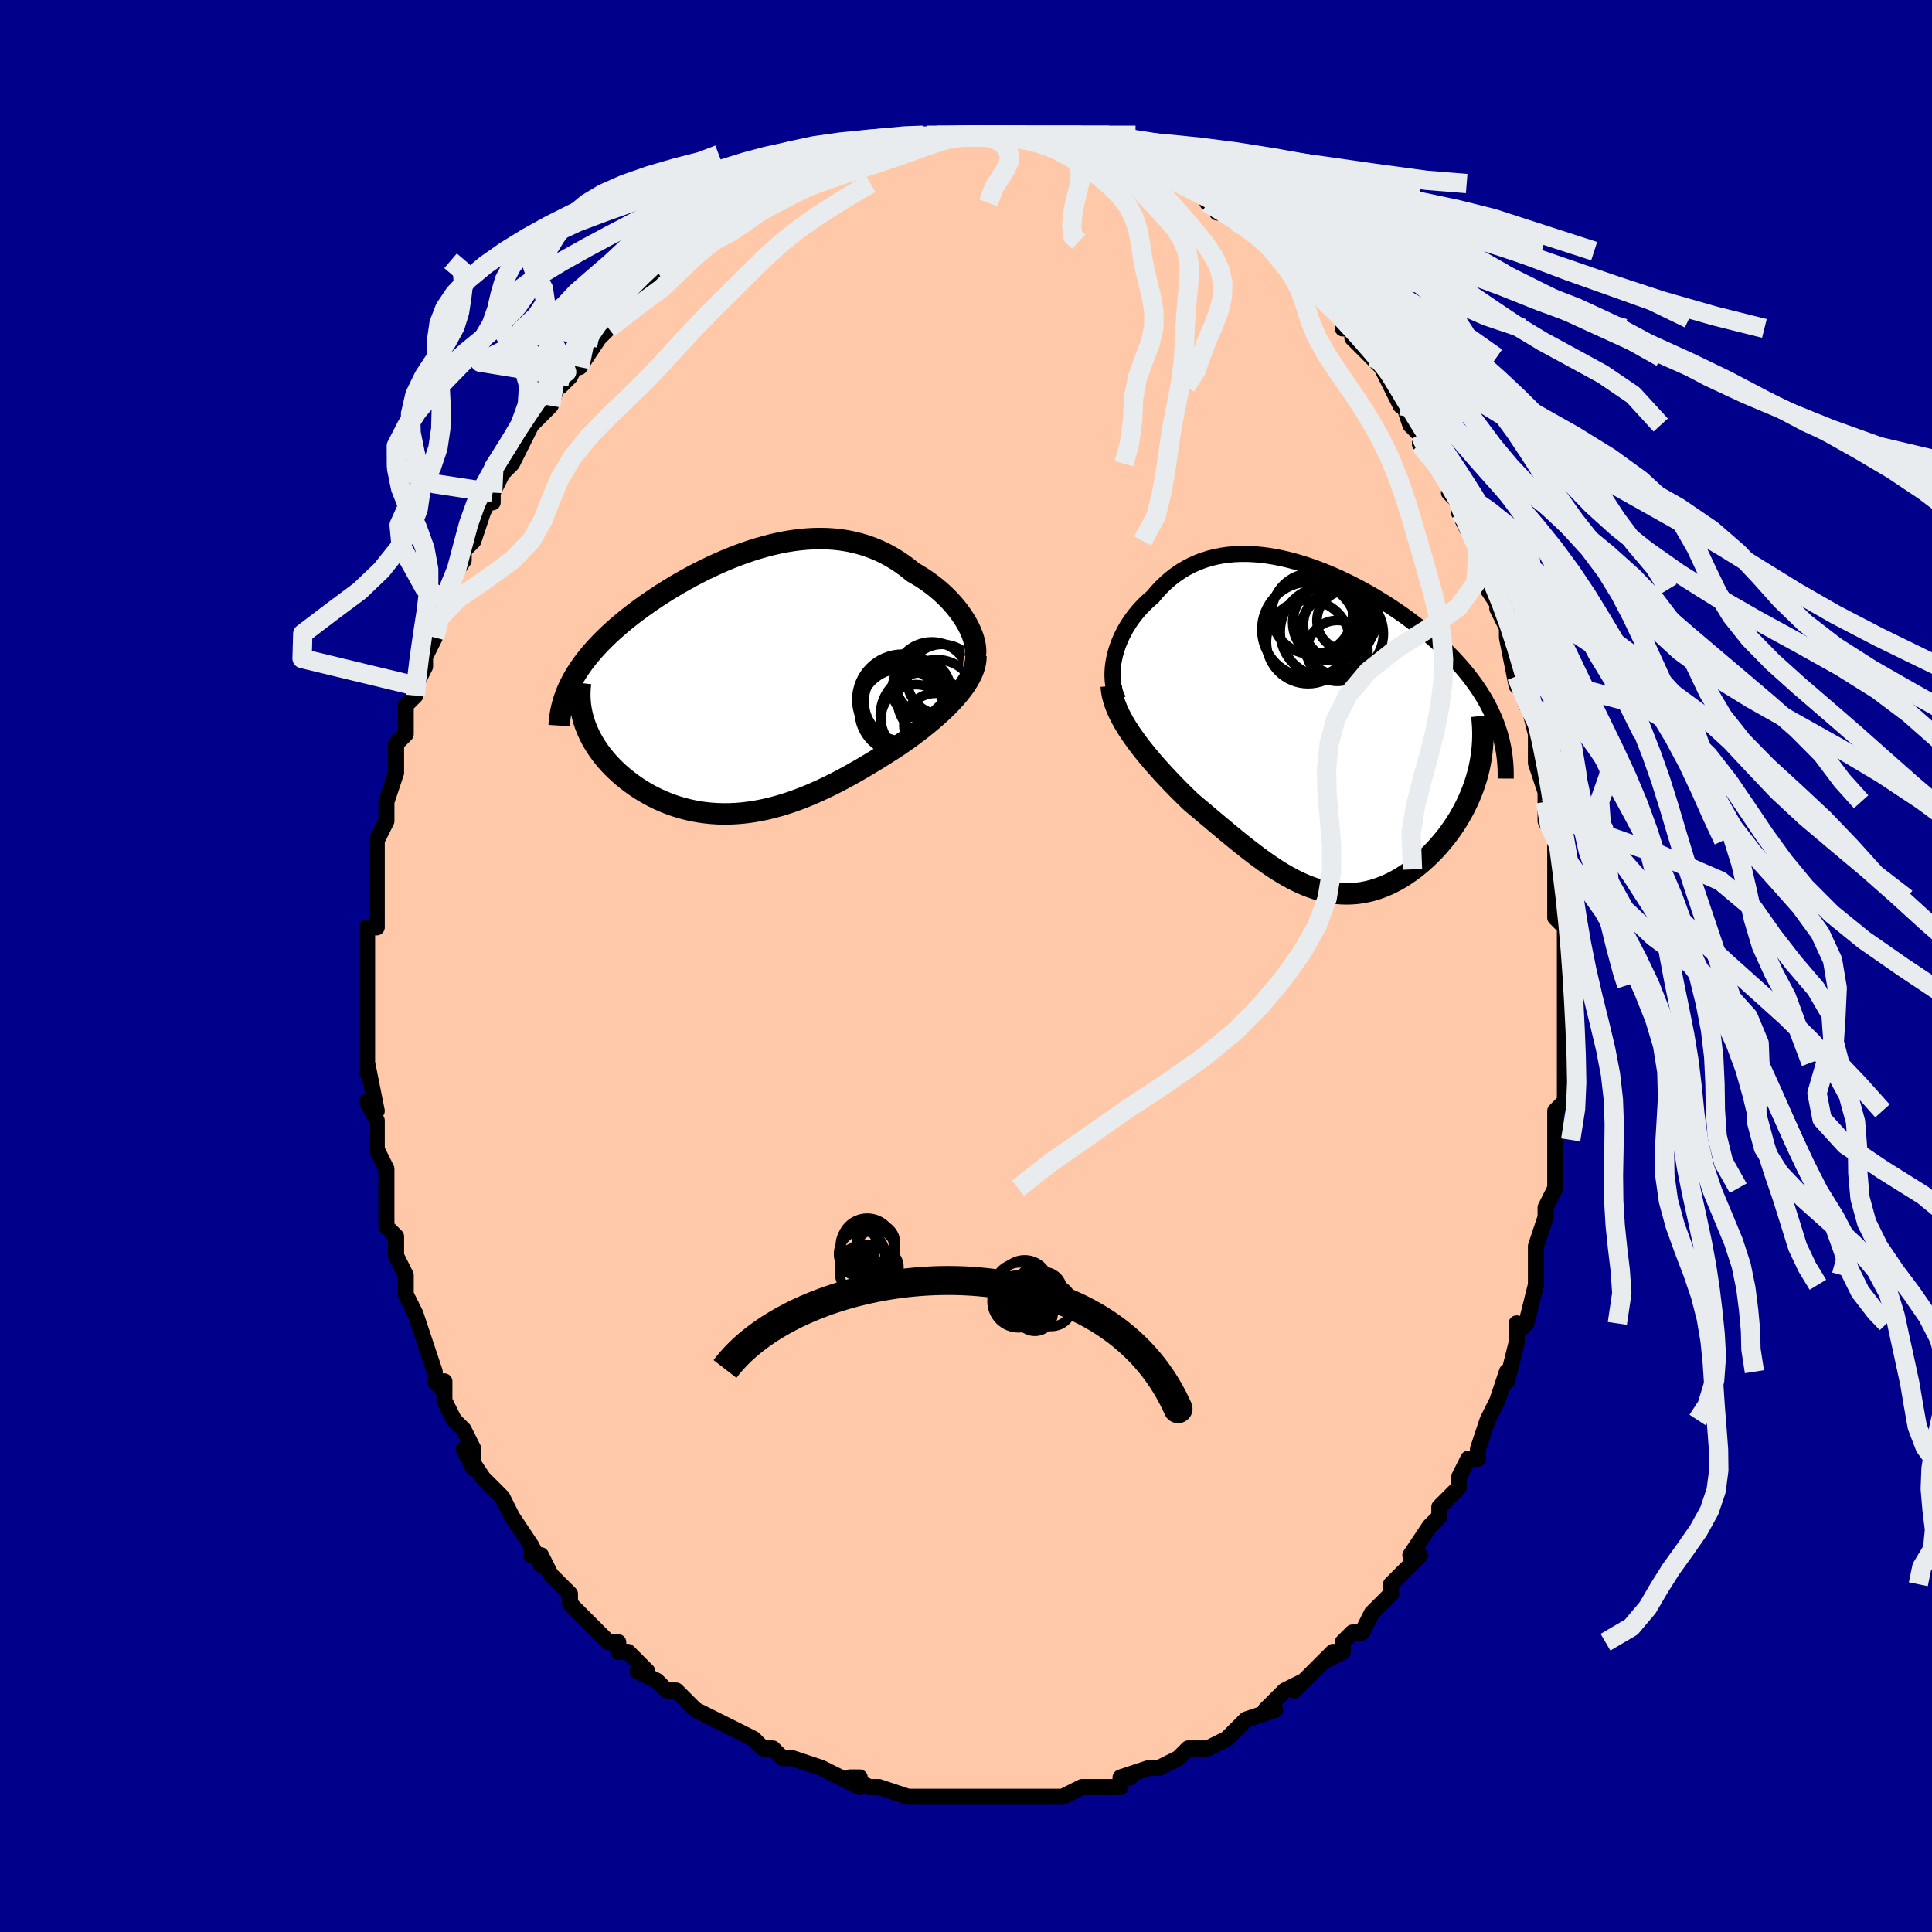 <svg viewBox="-100 -100 200 200" xmlns="http://www.w3.org/2000/svg" width="400" height="400" id="face-svg"><defs><clipPath id="leftEyeClipPath"><polyline points="22.831,-6.023,22.597,-6.421,22.339,-6.817,22.059,-7.213,21.757,-7.604,21.435,-7.991,21.093,-8.371,20.731,-8.744,20.352,-9.109,19.956,-9.463,19.543,-9.807,19.114,-10.139,18.671,-10.459,18.213,-10.765,17.742,-11.057,17.258,-11.335,16.707,-11.782,16.14,-12.201,15.557,-12.591,14.961,-12.951,14.351,-13.281,13.728,-13.579,13.093,-13.845,12.447,-14.079,11.79,-14.282,11.123,-14.452,10.447,-14.59,9.763,-14.698,9.072,-14.774,8.374,-14.82,7.67,-14.837,6.962,-14.825,6.249,-14.785,5.533,-14.718,4.814,-14.626,4.094,-14.509,3.374,-14.368,2.653,-14.204,1.933,-14.019,1.216,-13.814,0.501,-13.59,-0.211,-13.348,-0.917,-13.089,-1.619,-12.815,-2.315,-12.526,-3.003,-12.224,-3.684,-11.911,-4.357,-11.586,-5.02,-11.251,-5.673,-10.908,-6.316,-10.556,-6.947,-10.198,-7.566,-9.834,-8.172,-9.464,-8.765,-9.09,-9.343,-8.713,-9.908,-8.332,-10.457,-7.95,-10.991,-7.565,-11.509,-7.18,-12.011,-6.793,-12.497,-6.407,-12.965,-6.02,-13.416,-5.634,-13.85,-5.247,-14.267,-4.862,-14.667,-4.476,-15.052,-4.09,-15.421,-3.702,-15.775,-3.315,-16.112,-2.926,-16.433,-2.538,-16.738,-2.149,-17.026,-1.759,-17.298,-1.369,-17.553,-0.979,-17.791,-0.588,-18.012,-0.197,-18.217,0.194,-18.405,0.586,-16.849,3.989,-16.722,4.377,-16.577,4.764,-16.415,5.15,-16.236,5.534,-16.04,5.915,-15.826,6.293,-15.595,6.668,-15.348,7.04,-15.085,7.406,-14.805,7.768,-14.509,8.124,-14.197,8.474,-13.871,8.817,-13.529,9.153,-13.171,9.483,-12.796,9.809,-12.404,10.13,-11.996,10.443,-11.572,10.748,-11.132,11.044,-10.677,11.33,-10.207,11.603,-9.724,11.864,-9.226,12.111,-8.716,12.342,-8.192,12.558,-7.657,12.757,-7.11,12.939,-6.553,13.101,-5.985,13.245,-5.407,13.369,-4.82,13.472,-4.225,13.554,-3.621,13.615,-3.01,13.655,-2.392,13.672,-1.767,13.667,-1.137,13.639,-0.501,13.59,0.14,13.518,0.785,13.424,1.434,13.308,2.086,13.17,2.741,13.011,3.399,12.831,4.059,12.632,4.72,12.412,5.382,12.174,6.046,11.917,6.709,11.643,7.372,11.353,8.035,11.047,8.697,10.727,9.357,10.393,10.016,10.048,10.672,9.691,11.325,9.324,11.975,8.949,12.622,8.567,13.263,8.178,13.9,7.784,14.531,7.387,15.155,6.987,15.772,6.586,16.283,6.234,16.786,5.877,17.28,5.516,17.764,5.152,18.237,4.784,18.698,4.414,19.147,4.041,19.582,3.666,20.003,3.289,20.409,2.911,20.798,2.532,21.169,2.152,21.521,1.772,21.853,1.392,22.163,1.012"></polyline></clipPath><clipPath id="rightEyeClipPath"><polyline points="-20.985,-7.247,-20.872,-7.719,-20.734,-8.191,-20.572,-8.66,-20.386,-9.124,-20.178,-9.583,-19.948,-10.036,-19.697,-10.48,-19.425,-10.914,-19.133,-11.338,-18.822,-11.75,-18.493,-12.149,-18.145,-12.535,-17.78,-12.907,-17.399,-13.263,-17.001,-13.604,-16.566,-14.122,-16.109,-14.611,-15.633,-15.071,-15.136,-15.5,-14.621,-15.898,-14.087,-16.262,-13.535,-16.593,-12.966,-16.89,-12.38,-17.153,-11.778,-17.382,-11.161,-17.577,-10.529,-17.738,-9.883,-17.865,-9.225,-17.959,-8.555,-18.02,-7.874,-18.049,-7.184,-18.047,-6.484,-18.014,-5.776,-17.951,-5.061,-17.86,-4.34,-17.74,-3.614,-17.594,-2.885,-17.423,-2.153,-17.226,-1.419,-17.006,-0.685,-16.763,0.048,-16.5,0.78,-16.216,1.508,-15.913,2.233,-15.592,2.952,-15.255,3.666,-14.902,4.372,-14.534,5.07,-14.153,5.758,-13.76,6.436,-13.355,7.103,-12.941,7.758,-12.517,8.399,-12.084,9.027,-11.644,9.639,-11.198,10.236,-10.745,10.817,-10.287,11.381,-9.825,11.927,-9.359,12.455,-8.89,12.965,-8.418,13.455,-7.945,13.926,-7.469,14.377,-6.992,14.81,-6.512,15.225,-6.029,15.622,-5.543,16.001,-5.054,16.362,-4.562,16.704,-4.067,17.027,-3.57,17.331,-3.07,17.615,-2.567,17.879,-2.063,18.124,-1.556,18.35,-1.047,18.555,-0.535,18.74,-0.022,16.788,4.121,16.658,4.659,16.509,5.193,16.341,5.725,16.156,6.254,15.953,6.778,15.733,7.298,15.496,7.812,15.242,8.32,14.973,8.82,14.688,9.314,14.388,9.798,14.073,10.274,13.745,10.74,13.403,11.194,13.046,11.641,12.673,12.081,12.285,12.512,11.882,12.933,11.465,13.342,11.036,13.738,10.594,14.119,10.142,14.483,9.679,14.829,9.206,15.156,8.725,15.461,8.235,15.745,7.739,16.005,7.236,16.24,6.727,16.451,6.212,16.635,5.693,16.792,5.169,16.921,4.642,17.021,4.112,17.093,3.578,17.135,3.042,17.147,2.503,17.13,1.962,17.083,1.419,17.006,0.875,16.899,0.328,16.763,-0.22,16.598,-0.77,16.405,-1.322,16.183,-1.876,15.935,-2.432,15.66,-2.991,15.359,-3.552,15.035,-4.115,14.687,-4.682,14.317,-5.251,13.926,-5.825,13.516,-6.402,13.088,-6.982,12.643,-7.567,12.184,-8.156,11.711,-8.749,11.227,-9.347,10.733,-9.949,10.23,-10.555,9.721,-11.165,9.207,-11.778,8.69,-12.395,8.171,-13.014,7.652,-13.493,7.19,-13.969,6.723,-14.439,6.252,-14.904,5.776,-15.362,5.297,-15.814,4.815,-16.257,4.33,-16.691,3.843,-17.115,3.354,-17.528,2.864,-17.927,2.374,-18.313,1.882,-18.684,1.391,-19.038,0.901,-19.373,0.411"></polyline></clipPath><filter id="fuzzy"><feTurbulence id="turbulence" baseFrequency="0.05" numOctaves="3" type="noise" result="noise"></feTurbulence><feDisplacementMap in="SourceGraphic" in2="noise" scale="2"></feDisplacementMap></filter><linearGradient id="rainbowGradient" x1="0%" y1="0%" x2="100%" y2="0%"><stop offset="0%" style="stop-color: rgb(185, 55, 55);  stop-opacity: 1"></stop><stop offset="50%" style="stop-color: rgb(165, 42, 42);  stop-opacity: 1"></stop><stop offset="100%" style="stop-color: rgb(80, 68, 68);  stop-opacity: 1"></stop></linearGradient></defs><title>That&#39;s an ugly face</title><desc>CREATED BY XUAN TANG, MORE INFO AT TXSTC55.GITHUB.IO</desc><rect x="-100" y="-100" width="100%" height="100%" opacity="1" fill="rgb(0, 0, 139)"></rect><polyline id="faceContour" points="62,2,62,1,62,2,62,5,62,5,62,9,62,10,62,11,62,12,62,11,62,14,61,15,61,18,61,19,61,20,61,20,61,23,60,25,60,25,60,26,59,29,59,30,59,32,59,31,59,31,59,33,58,37,58,37,57,38,57,37,57,39,56,43,56,42,55,45,54,47,54,47,54,47,53,50,53,50,53,51,52,51,51,53,51,54,49,56,49,56,49,57,48,58,46,61,47,61,47,61,46,62,45,63,44,64,44,65,43,66,42,67,41,69,40,69,39,70,39,71,37,72,38,71,37,72,36,73,34,75,35,74,33,75,31,77,32,77,29,78,29,78,29,78,28,79,28,79,27,80,25,81,25,81,23,81,22,82,20,83,20,83,19,83,19,83,16,84,17,84,16,84,16,85,13,85,13,85,12,85,10,86,10,86,9,86,7,86,5,86,4,86,4,86,4,86,1,86,0,86,0,86,0,86,-2,86,-3,86,-3,86,-4,86,-6,86,-9,85,-9,85,-10,85,-12,84,-11,84,-11,85,-13,84,-15,83,-15,83,-18,82,-18,82,-19,82,-20,81,-21,81,-21,81,-22,80,-22,80,-24,79,-26,78,-26,78,-26,78,-28,77,-29,76,-30,75,-30,75,-31,75,-32,74,-34,73,-33,73,-35,71,-36,71,-36,70,-37,70,-38,69,-39,68,-39,68,-41,66,-41,65,-42,64,-43,63,-44,61,-44,62,-45,60,-45,61,-45,60,-47,57,-47,57,-48,55,-49,54,-49,54,-50,53,-52,50,-51,52,-51,50,-51,50,-52,48,-53,47,-54,45,-54,43,-54,44,-55,43,-55,42,-56,39,-57,36,-56,39,-57,36,-58,34,-58,34,-58,32,-58,32,-59,30,-59,28,-60,27,-60,27,-60,24,-60,23,-60,23,-60,21,-61,19,-61,19,-61,18,-61,16,-62,14,-61,15,-62,10,-62,11,-62,10,-62,6,-62,8,-62,5,-62,5,-62,4,-62,1,-62,0,-62,-1,-62,-4,-61,-4,-61,-7,-61,-6,-61,-10,-61,-8,-61,-11,-61,-13,-61,-13,-60,-15,-60,-15,-60,-16,-60,-17,-59,-20,-59,-21,-59,-23,-58,-24,-58,-25,-58,-27,-57,-28,-57,-29,-57,-29,-56,-31,-56,-32,-55,-34,-55,-35,-55,-36,-54,-38,-54,-39,-54,-38,-54,-39,-52,-42,-52,-43,-52,-43,-51,-44,-50,-47,-50,-47,-49,-49,-49,-48,-49,-49,-48,-51,-47,-52,-46,-54,-46,-54,-45,-56,-44,-57,-43,-58,-43,-58,-42,-61,-42,-60,-41,-61,-40,-63,-40,-62,-38,-65,-38,-65,-36,-67,-37,-66,-37,-66,-34,-70,-35,-69,-34,-69,-33,-71,-32,-72,-31,-72,-29,-74,-30,-73,-28,-75,-27,-76,-27,-76,-25,-77,-25,-77,-24,-78,-22,-79,-23,-79,-22,-79,-22,-79,-19,-81,-19,-81,-18,-81,-18,-82,-15,-82,-15,-83,-14,-83,-14,-83,-13,-84,-12,-84,-10,-85,-11,-84,-10,-85,-8,-85,-8,-85,-7,-85,-5,-86,-4,-86,-3,-86,-3,-86,-3,-86,-2,-86,0,-86,0,-86,1,-86,3,-86,3,-86,3,-86,4,-86,7,-86,8,-86,9,-86,9,-86,11,-85,10,-85,13,-85,13,-85,13,-85,14,-85,15,-84,17,-84,18,-83,18,-83,20,-82,19,-83,22,-81,21,-82,23,-81,24,-81,25,-79,25,-79,27,-78,26,-78,27,-78,29,-77,28,-77,31,-75,32,-74,31,-75,32,-74,34,-72,34,-72,35,-71,35,-71,35,-71,37,-69,38,-68,39,-67,39,-66,40,-66,40,-65,42,-63,42,-63,43,-62,43,-62,45,-58,44,-60,45,-59,46,-56,47,-55,47,-54,47,-54,49,-52,49,-52,51,-48,50,-49,51,-48,51,-47,52,-45,53,-44,53,-43,53,-41,55,-39,54,-39,56,-36,55,-37,56,-35,56,-35,56,-34,57,-29,57,-30,57,-30,58,-27,58,-28,59,-24,59,-24,59,-24,59,-21,60,-18,60,-18,60,-17,60,-16,60,-15,61,-13,61,-10,61,-9,61,-10,61,-7,61,-5,62,-4,62,-2,62,-2,62,2,62,1" fill="#ffc9a9" stroke="black" stroke-width="1.667" stroke-linejoin="round" filter="url(#fuzzy)"></polyline><g transform="translate(36.333 -24.611)"><polyline id="rightCountour" points="-20.985,-7.247,-20.872,-7.719,-20.734,-8.191,-20.572,-8.66,-20.386,-9.124,-20.178,-9.583,-19.948,-10.036,-19.697,-10.48,-19.425,-10.914,-19.133,-11.338,-18.822,-11.75,-18.493,-12.149,-18.145,-12.535,-17.78,-12.907,-17.399,-13.263,-17.001,-13.604,-16.566,-14.122,-16.109,-14.611,-15.633,-15.071,-15.136,-15.5,-14.621,-15.898,-14.087,-16.262,-13.535,-16.593,-12.966,-16.89,-12.38,-17.153,-11.778,-17.382,-11.161,-17.577,-10.529,-17.738,-9.883,-17.865,-9.225,-17.959,-8.555,-18.02,-7.874,-18.049,-7.184,-18.047,-6.484,-18.014,-5.776,-17.951,-5.061,-17.86,-4.34,-17.74,-3.614,-17.594,-2.885,-17.423,-2.153,-17.226,-1.419,-17.006,-0.685,-16.763,0.048,-16.5,0.78,-16.216,1.508,-15.913,2.233,-15.592,2.952,-15.255,3.666,-14.902,4.372,-14.534,5.07,-14.153,5.758,-13.76,6.436,-13.355,7.103,-12.941,7.758,-12.517,8.399,-12.084,9.027,-11.644,9.639,-11.198,10.236,-10.745,10.817,-10.287,11.381,-9.825,11.927,-9.359,12.455,-8.89,12.965,-8.418,13.455,-7.945,13.926,-7.469,14.377,-6.992,14.81,-6.512,15.225,-6.029,15.622,-5.543,16.001,-5.054,16.362,-4.562,16.704,-4.067,17.027,-3.57,17.331,-3.07,17.615,-2.567,17.879,-2.063,18.124,-1.556,18.35,-1.047,18.555,-0.535,18.74,-0.022,16.788,4.121,16.658,4.659,16.509,5.193,16.341,5.725,16.156,6.254,15.953,6.778,15.733,7.298,15.496,7.812,15.242,8.32,14.973,8.82,14.688,9.314,14.388,9.798,14.073,10.274,13.745,10.74,13.403,11.194,13.046,11.641,12.673,12.081,12.285,12.512,11.882,12.933,11.465,13.342,11.036,13.738,10.594,14.119,10.142,14.483,9.679,14.829,9.206,15.156,8.725,15.461,8.235,15.745,7.739,16.005,7.236,16.24,6.727,16.451,6.212,16.635,5.693,16.792,5.169,16.921,4.642,17.021,4.112,17.093,3.578,17.135,3.042,17.147,2.503,17.13,1.962,17.083,1.419,17.006,0.875,16.899,0.328,16.763,-0.22,16.598,-0.77,16.405,-1.322,16.183,-1.876,15.935,-2.432,15.66,-2.991,15.359,-3.552,15.035,-4.115,14.687,-4.682,14.317,-5.251,13.926,-5.825,13.516,-6.402,13.088,-6.982,12.643,-7.567,12.184,-8.156,11.711,-8.749,11.227,-9.347,10.733,-9.949,10.23,-10.555,9.721,-11.165,9.207,-11.778,8.69,-12.395,8.171,-13.014,7.652,-13.493,7.19,-13.969,6.723,-14.439,6.252,-14.904,5.776,-15.362,5.297,-15.814,4.815,-16.257,4.33,-16.691,3.843,-17.115,3.354,-17.528,2.864,-17.927,2.374,-18.313,1.882,-18.684,1.391,-19.038,0.901,-19.373,0.411" fill="white" stroke="white" stroke-width="0" stroke-linejoin="round" filter="url(#fuzzy)"></polyline></g><g transform="translate(-22.728 -29.415)"><polyline id="leftCountour" points="22.831,-6.023,22.597,-6.421,22.339,-6.817,22.059,-7.213,21.757,-7.604,21.435,-7.991,21.093,-8.371,20.731,-8.744,20.352,-9.109,19.956,-9.463,19.543,-9.807,19.114,-10.139,18.671,-10.459,18.213,-10.765,17.742,-11.057,17.258,-11.335,16.707,-11.782,16.14,-12.201,15.557,-12.591,14.961,-12.951,14.351,-13.281,13.728,-13.579,13.093,-13.845,12.447,-14.079,11.79,-14.282,11.123,-14.452,10.447,-14.59,9.763,-14.698,9.072,-14.774,8.374,-14.82,7.67,-14.837,6.962,-14.825,6.249,-14.785,5.533,-14.718,4.814,-14.626,4.094,-14.509,3.374,-14.368,2.653,-14.204,1.933,-14.019,1.216,-13.814,0.501,-13.59,-0.211,-13.348,-0.917,-13.089,-1.619,-12.815,-2.315,-12.526,-3.003,-12.224,-3.684,-11.911,-4.357,-11.586,-5.02,-11.251,-5.673,-10.908,-6.316,-10.556,-6.947,-10.198,-7.566,-9.834,-8.172,-9.464,-8.765,-9.09,-9.343,-8.713,-9.908,-8.332,-10.457,-7.95,-10.991,-7.565,-11.509,-7.18,-12.011,-6.793,-12.497,-6.407,-12.965,-6.02,-13.416,-5.634,-13.85,-5.247,-14.267,-4.862,-14.667,-4.476,-15.052,-4.09,-15.421,-3.702,-15.775,-3.315,-16.112,-2.926,-16.433,-2.538,-16.738,-2.149,-17.026,-1.759,-17.298,-1.369,-17.553,-0.979,-17.791,-0.588,-18.012,-0.197,-18.217,0.194,-18.405,0.586,-16.849,3.989,-16.722,4.377,-16.577,4.764,-16.415,5.15,-16.236,5.534,-16.04,5.915,-15.826,6.293,-15.595,6.668,-15.348,7.04,-15.085,7.406,-14.805,7.768,-14.509,8.124,-14.197,8.474,-13.871,8.817,-13.529,9.153,-13.171,9.483,-12.796,9.809,-12.404,10.13,-11.996,10.443,-11.572,10.748,-11.132,11.044,-10.677,11.33,-10.207,11.603,-9.724,11.864,-9.226,12.111,-8.716,12.342,-8.192,12.558,-7.657,12.757,-7.11,12.939,-6.553,13.101,-5.985,13.245,-5.407,13.369,-4.82,13.472,-4.225,13.554,-3.621,13.615,-3.01,13.655,-2.392,13.672,-1.767,13.667,-1.137,13.639,-0.501,13.59,0.14,13.518,0.785,13.424,1.434,13.308,2.086,13.17,2.741,13.011,3.399,12.831,4.059,12.632,4.72,12.412,5.382,12.174,6.046,11.917,6.709,11.643,7.372,11.353,8.035,11.047,8.697,10.727,9.357,10.393,10.016,10.048,10.672,9.691,11.325,9.324,11.975,8.949,12.622,8.567,13.263,8.178,13.9,7.784,14.531,7.387,15.155,6.987,15.772,6.586,16.283,6.234,16.786,5.877,17.28,5.516,17.764,5.152,18.237,4.784,18.698,4.414,19.147,4.041,19.582,3.666,20.003,3.289,20.409,2.911,20.798,2.532,21.169,2.152,21.521,1.772,21.853,1.392,22.163,1.012" fill="white" stroke="white" stroke-width="0" stroke-linejoin="round" filter="url(#fuzzy)"></polyline></g><g transform="translate(36.333 -24.611)"><polyline id="rightUpper" points="-20.554,-2.915,-20.738,-3.282,-20.889,-3.67,-21.006,-4.077,-21.091,-4.501,-21.146,-4.938,-21.17,-5.386,-21.165,-5.843,-21.132,-6.307,-21.072,-6.776,-20.985,-7.247,-20.872,-7.719,-20.734,-8.191,-20.572,-8.66,-20.386,-9.124,-20.178,-9.583,-19.948,-10.036,-19.697,-10.48,-19.425,-10.914,-19.133,-11.338,-18.822,-11.75,-18.493,-12.149,-18.145,-12.535,-17.78,-12.907,-17.399,-13.263,-17.001,-13.604,-16.566,-14.122,-16.109,-14.611,-15.633,-15.071,-15.136,-15.5,-14.621,-15.898,-14.087,-16.262,-13.535,-16.593,-12.966,-16.89,-12.38,-17.153,-11.778,-17.382,-11.161,-17.577,-10.529,-17.738,-9.883,-17.865,-9.225,-17.959,-8.555,-18.02,-7.874,-18.049,-7.184,-18.047,-6.484,-18.014,-5.776,-17.951,-5.061,-17.86,-4.34,-17.74,-3.614,-17.594,-2.885,-17.423,-2.153,-17.226,-1.419,-17.006,-0.685,-16.763,0.048,-16.5,0.78,-16.216,1.508,-15.913,2.233,-15.592,2.952,-15.255,3.666,-14.902,4.372,-14.534,5.07,-14.153,5.758,-13.76,6.436,-13.355,7.103,-12.941,7.758,-12.517,8.399,-12.084,9.027,-11.644,9.639,-11.198,10.236,-10.745,10.817,-10.287,11.381,-9.825,11.927,-9.359,12.455,-8.89,12.965,-8.418,13.455,-7.945,13.926,-7.469,14.377,-6.992,14.81,-6.512,15.225,-6.029,15.622,-5.543,16.001,-5.054,16.362,-4.562,16.704,-4.067,17.027,-3.57,17.331,-3.07,17.615,-2.567,17.879,-2.063,18.124,-1.556,18.35,-1.047,18.555,-0.535,18.74,-0.022,18.906,0.493,19.052,1.01,19.179,1.529,19.286,2.05,19.374,2.572,19.442,3.096,19.493,3.622,19.524,4.149,19.538,4.678,19.535,5.208" fill="none" stroke="black" stroke-width="1.667" stroke-linejoin="round" filter="url(#fuzzy)"></polyline><polyline id="rightLower" points="-21.301,-4.386,-21.258,-3.918,-21.174,-3.447,-21.054,-2.973,-20.9,-2.497,-20.713,-2.017,-20.496,-1.536,-20.252,-1.052,-19.982,-0.566,-19.689,-0.078,-19.373,0.411,-19.038,0.901,-18.684,1.391,-18.313,1.882,-17.927,2.374,-17.528,2.864,-17.115,3.354,-16.691,3.843,-16.257,4.33,-15.814,4.815,-15.362,5.297,-14.904,5.776,-14.439,6.252,-13.969,6.723,-13.493,7.19,-13.014,7.652,-12.395,8.171,-11.778,8.69,-11.165,9.207,-10.555,9.721,-9.949,10.23,-9.347,10.733,-8.749,11.227,-8.156,11.711,-7.567,12.184,-6.982,12.643,-6.402,13.088,-5.825,13.516,-5.251,13.926,-4.682,14.317,-4.115,14.687,-3.552,15.035,-2.991,15.359,-2.432,15.66,-1.876,15.935,-1.322,16.183,-0.77,16.405,-0.22,16.598,0.328,16.763,0.875,16.899,1.419,17.006,1.962,17.083,2.503,17.13,3.042,17.147,3.578,17.135,4.112,17.093,4.642,17.021,5.169,16.921,5.693,16.792,6.212,16.635,6.727,16.451,7.236,16.24,7.739,16.005,8.235,15.745,8.725,15.461,9.206,15.156,9.679,14.829,10.142,14.483,10.594,14.119,11.036,13.738,11.465,13.342,11.882,12.933,12.285,12.512,12.673,12.081,13.046,11.641,13.403,11.194,13.745,10.74,14.073,10.274,14.388,9.798,14.688,9.314,14.973,8.82,15.242,8.32,15.496,7.812,15.733,7.298,15.953,6.778,16.156,6.254,16.341,5.725,16.509,5.193,16.658,4.659,16.788,4.121,16.9,3.583,16.993,3.042,17.067,2.502,17.122,1.96,17.158,1.419,17.176,0.878,17.175,0.338,17.156,-0.201,17.118,-0.739,17.063,-1.276" fill="none" stroke="black" stroke-width="2.222" stroke-linejoin="round" filter="url(#fuzzy)"></polyline><!--[--><circle r="3.155" cx="2.112" cy="-8.012" stroke="black" fill="none" stroke-width="1" filter="url(#fuzzy)" clip-path="url(#rightEyeClipPath)"></circle><circle r="3.564" cx="1.126" cy="-11.238" stroke="black" fill="none" stroke-width="1" filter="url(#fuzzy)" clip-path="url(#rightEyeClipPath)"></circle><circle r="3.643" cx="2.24" cy="-10.714" stroke="black" fill="none" stroke-width="1" filter="url(#fuzzy)" clip-path="url(#rightEyeClipPath)"></circle><circle r="4.91" cx="-0.796" cy="-10.219" stroke="black" fill="none" stroke-width="1" filter="url(#fuzzy)" clip-path="url(#rightEyeClipPath)"></circle><circle r="4.641" cx="0.83" cy="-9.997" stroke="black" fill="none" stroke-width="1" filter="url(#fuzzy)" clip-path="url(#rightEyeClipPath)"></circle><circle r="3.097" cx="3.095" cy="-11.154" stroke="black" fill="none" stroke-width="1" filter="url(#fuzzy)" clip-path="url(#rightEyeClipPath)"></circle><circle r="4.198" cx="-0.503" cy="-11.858" stroke="black" fill="none" stroke-width="1" filter="url(#fuzzy)" clip-path="url(#rightEyeClipPath)"></circle><circle r="3.955" cx="1.438" cy="-10.951" stroke="black" fill="none" stroke-width="1" filter="url(#fuzzy)" clip-path="url(#rightEyeClipPath)"></circle><circle r="4.318" cx="-0.917" cy="-8.929" stroke="black" fill="none" stroke-width="1" filter="url(#fuzzy)" clip-path="url(#rightEyeClipPath)"></circle><circle r="4.33" cx="2.547" cy="-9.801" stroke="black" fill="none" stroke-width="1" filter="url(#fuzzy)" clip-path="url(#rightEyeClipPath)"></circle><!--]--></g><g transform="translate(-22.728 -29.415)"><polyline id="leftUpper" points="23.63,-2.472,23.694,-2.759,23.723,-3.067,23.717,-3.395,23.679,-3.739,23.609,-4.098,23.509,-4.468,23.381,-4.848,23.224,-5.235,23.04,-5.627,22.831,-6.023,22.597,-6.421,22.339,-6.817,22.059,-7.213,21.757,-7.604,21.435,-7.991,21.093,-8.371,20.731,-8.744,20.352,-9.109,19.956,-9.463,19.543,-9.807,19.114,-10.139,18.671,-10.459,18.213,-10.765,17.742,-11.057,17.258,-11.335,16.707,-11.782,16.14,-12.201,15.557,-12.591,14.961,-12.951,14.351,-13.281,13.728,-13.579,13.093,-13.845,12.447,-14.079,11.79,-14.282,11.123,-14.452,10.447,-14.59,9.763,-14.698,9.072,-14.774,8.374,-14.82,7.67,-14.837,6.962,-14.825,6.249,-14.785,5.533,-14.718,4.814,-14.626,4.094,-14.509,3.374,-14.368,2.653,-14.204,1.933,-14.019,1.216,-13.814,0.501,-13.59,-0.211,-13.348,-0.917,-13.089,-1.619,-12.815,-2.315,-12.526,-3.003,-12.224,-3.684,-11.911,-4.357,-11.586,-5.02,-11.251,-5.673,-10.908,-6.316,-10.556,-6.947,-10.198,-7.566,-9.834,-8.172,-9.464,-8.765,-9.09,-9.343,-8.713,-9.908,-8.332,-10.457,-7.95,-10.991,-7.565,-11.509,-7.18,-12.011,-6.793,-12.497,-6.407,-12.965,-6.02,-13.416,-5.634,-13.85,-5.247,-14.267,-4.862,-14.667,-4.476,-15.052,-4.09,-15.421,-3.702,-15.775,-3.315,-16.112,-2.926,-16.433,-2.538,-16.738,-2.149,-17.026,-1.759,-17.298,-1.369,-17.553,-0.979,-17.791,-0.588,-18.012,-0.197,-18.217,0.194,-18.405,0.586,-18.576,0.979,-18.73,1.372,-18.868,1.765,-18.99,2.159,-19.095,2.553,-19.185,2.948,-19.259,3.343,-19.317,3.739,-19.361,4.135,-19.389,4.531" fill="none" stroke="black" stroke-width="2.222" stroke-linejoin="round" filter="url(#fuzzy)"></polyline><polyline id="leftLower" points="23.757,-2.704,23.746,-2.342,23.698,-1.978,23.613,-1.611,23.495,-1.242,23.344,-0.87,23.162,-0.497,22.952,-0.122,22.714,0.255,22.451,0.633,22.163,1.012,21.853,1.392,21.521,1.772,21.169,2.152,20.798,2.532,20.409,2.911,20.003,3.289,19.582,3.666,19.147,4.041,18.698,4.414,18.237,4.784,17.764,5.152,17.28,5.516,16.786,5.877,16.283,6.234,15.772,6.586,15.155,6.987,14.531,7.387,13.9,7.784,13.263,8.178,12.622,8.567,11.975,8.949,11.325,9.324,10.672,9.691,10.016,10.048,9.357,10.393,8.697,10.727,8.035,11.047,7.372,11.353,6.709,11.643,6.046,11.917,5.382,12.174,4.72,12.412,4.059,12.632,3.399,12.831,2.741,13.011,2.086,13.17,1.434,13.308,0.785,13.424,0.14,13.518,-0.501,13.59,-1.137,13.639,-1.767,13.667,-2.392,13.672,-3.01,13.655,-3.621,13.615,-4.225,13.554,-4.82,13.472,-5.407,13.369,-5.985,13.245,-6.553,13.101,-7.11,12.939,-7.657,12.757,-8.192,12.558,-8.716,12.342,-9.226,12.111,-9.724,11.864,-10.207,11.603,-10.677,11.33,-11.132,11.044,-11.572,10.748,-11.996,10.443,-12.404,10.13,-12.796,9.809,-13.171,9.483,-13.529,9.153,-13.871,8.817,-14.197,8.474,-14.509,8.124,-14.805,7.768,-15.085,7.406,-15.348,7.04,-15.595,6.668,-15.826,6.293,-16.04,5.915,-16.236,5.534,-16.415,5.15,-16.577,4.764,-16.722,4.377,-16.849,3.989,-16.958,3.6,-17.05,3.211,-17.125,2.822,-17.182,2.434,-17.222,2.046,-17.245,1.658,-17.251,1.272,-17.241,0.888,-17.215,0.504,-17.173,0.122" fill="none" stroke="black" stroke-width="2.222" stroke-linejoin="round" filter="url(#fuzzy)"></polyline><!--[--><circle r="3.285" cx="19.583" cy="4.472" stroke="black" fill="none" stroke-width="1" filter="url(#fuzzy)" clip-path="url(#leftEyeClipPath)"></circle><circle r="3.018" cx="18.103" cy="0.798" stroke="black" fill="none" stroke-width="1" filter="url(#fuzzy)" clip-path="url(#leftEyeClipPath)"></circle><circle r="3.635" cx="20.262" cy="-0.248" stroke="black" fill="none" stroke-width="1" filter="url(#fuzzy)" clip-path="url(#leftEyeClipPath)"></circle><circle r="4.093" cx="19.704" cy="1.796" stroke="black" fill="none" stroke-width="1" filter="url(#fuzzy)" clip-path="url(#leftEyeClipPath)"></circle><circle r="3.605" cx="17.518" cy="3.889" stroke="black" fill="none" stroke-width="1" filter="url(#fuzzy)" clip-path="url(#leftEyeClipPath)"></circle><circle r="4.379" cx="16.059" cy="3.019" stroke="black" fill="none" stroke-width="1" filter="url(#fuzzy)" clip-path="url(#leftEyeClipPath)"></circle><circle r="4.706" cx="16.139" cy="1.848" stroke="black" fill="none" stroke-width="1" filter="url(#fuzzy)" clip-path="url(#leftEyeClipPath)"></circle><circle r="4.122" cx="16.294" cy="2.034" stroke="black" fill="none" stroke-width="1" filter="url(#fuzzy)" clip-path="url(#leftEyeClipPath)"></circle><circle r="3.878" cx="19.189" cy="-0.259" stroke="black" fill="none" stroke-width="1" filter="url(#fuzzy)" clip-path="url(#leftEyeClipPath)"></circle><circle r="4.45" cx="18.306" cy="3.479" stroke="black" fill="none" stroke-width="1" filter="url(#fuzzy)" clip-path="url(#leftEyeClipPath)"></circle><!--]--></g><g id="hairs"><!--[--><polyline points="-3,-86,-2.137,-86,-0.595,-86,1.091,-85.994,2.863,-85.966,4.708,-85.895,6.587,-85.76,8.467,-85.552,10.333,-85.267,12.188,-84.904,14.042,-84.46,15.904,-83.929,17.785,-83.302,19.693,-82.571,21.627,-81.73,23.581,-80.781,25.539,-79.733,27.48,-78.602,29.381,-77.406,31.225,-76.161,33.001,-74.876,34.71,-73.554,36.362,-72.191,37.976,-70.778,39.572,-69.308,41.153,-67.779,42.708,-66.206,44.219,-64.612,45.706,-62.995,47.256,-61.256,49,-59.114,51.005,-56" fill="none" stroke="rgb(233, 236, 239)" stroke-width="2" stroke-linejoin="round" filter="url(#fuzzy)"></polyline><polyline points="-4,-86,-2.985,-86,-1.599,-86,0.123,-85.994,2.051,-85.968,4.109,-85.9,6.238,-85.767,8.381,-85.558,10.505,-85.264,12.607,-84.879,14.699,-84.397,16.788,-83.816,18.864,-83.144,20.909,-82.393,22.902,-81.583,24.835,-80.724,26.71,-79.825,28.543,-78.882,30.366,-77.885,32.232,-76.82,34.2,-75.676,36.312,-74.449,38.568,-73.143,40.929,-71.761,43.377,-70.298,45.956,-68.743,48.725,-67.094,51.654,-65.301,54.922,-63" fill="none" stroke="rgb(233, 236, 239)" stroke-width="2" stroke-linejoin="round" filter="url(#fuzzy)"></polyline><polyline points="-7,-85,-4.848,-85.625,-3.266,-85.865,-1.616,-85.952,0.269,-85.974,2.407,-85.954,4.754,-85.885,7.222,-85.753,9.717,-85.547,12.202,-85.258,14.729,-84.878,17.417,-84.403,20.381,-83.829,23.65,-83.164,27.135,-82.42,30.671,-81.613,34.109,-80.759,37.41,-79.864,40.664,-78.927,44.021,-77.937,47.588,-76.88,51.357,-75.741,55.241,-74.518,59.162,-73.218,63.149,-71.846,67.351,-70.393,72.047,-68.85,77.506,-67.288,82.651,-66" fill="none" stroke="rgb(233, 236, 239)" stroke-width="2" stroke-linejoin="round" filter="url(#fuzzy)"></polyline><polyline points="-7,-85,-4.915,-85.625,-3.431,-85.865,-1.817,-85.952,0.076,-85.974,2.216,-85.954,4.529,-85.885,6.931,-85.753,9.347,-85.547,11.741,-85.258,14.123,-84.878,16.52,-84.403,18.942,-83.829,21.357,-83.164,23.715,-82.42,25.971,-81.613,28.129,-80.759,30.25,-79.864,32.438,-78.927,34.81,-77.937,37.467,-76.88,40.481,-75.741,43.881,-74.518,47.621,-73.218,51.552,-71.846,55.463,-70.393,59.328,-68.85,63.571,-67.288,68.172,-66" fill="none" stroke="rgb(233, 236, 239)" stroke-width="2" stroke-linejoin="round" filter="url(#fuzzy)"></polyline><polyline points="-8,-85,-5.608,-85.625,-3.831,-85.865,-2.221,-85.953,-0.548,-85.982,1.263,-85.982,3.221,-85.954,5.296,-85.886,7.442,-85.762,9.614,-85.572,11.789,-85.31,13.96,-84.975,16.129,-84.564,18.297,-84.072,20.468,-83.492,22.649,-82.812,24.86,-82.021,27.129,-81.109,29.502,-80.08,32.04,-78.953,34.798,-77.761,37.774,-76.531,40.844,-75.263,43.809,-73.908,46.636,-72.403,49.303,-71" fill="none" stroke="rgb(233, 236, 239)" stroke-width="2" stroke-linejoin="round" filter="url(#fuzzy)"></polyline><polyline points="-8,-85,-6.534,-85.252,-4.871,-85.585,-3.273,-85.801,-1.623,-85.911,0.166,-85.95,2.116,-85.935,4.216,-85.866,6.443,-85.732,8.774,-85.525,11.195,-85.234,13.71,-84.854,16.34,-84.378,19.118,-83.806,22.07,-83.143,25.191,-82.402,28.435,-81.598,31.722,-80.743,34.976,-79.844,38.157,-78.9,41.275,-77.902,44.361,-76.837,47.413,-75.692,50.354,-74.466,53.068,-73.159,55.505,-71.776,57.819,-70.31,60.415,-68.754,63.765,-67.101,67.88,-65.305,71.979,-63" fill="none" stroke="rgb(233, 236, 239)" stroke-width="2" stroke-linejoin="round" filter="url(#fuzzy)"></polyline><polyline points="-8,-85,-6.58,-85.249,-4.936,-85.583,-3.314,-85.801,-1.615,-85.913,0.222,-85.954,2.191,-85.944,4.264,-85.882,6.408,-85.759,8.583,-85.565,10.746,-85.291,12.866,-84.93,14.945,-84.474,17.011,-83.918,19.103,-83.265,21.241,-82.53,23.415,-81.73,25.587,-80.885,27.728,-80.008,29.839,-79.102,31.972,-78.159,34.214,-77.146,36.636,-76.019,39.218,-74.766,41.796,-73.472,44.279,-72" fill="none" stroke="rgb(233, 236, 239)" stroke-width="2" stroke-linejoin="round" filter="url(#fuzzy)"></polyline><polyline points="-10,-85,-8.101,-85.25,-6.248,-85.583,-4.473,-85.801,-2.722,-85.914,-0.945,-85.963,0.876,-85.971,2.747,-85.944,4.673,-85.875,6.656,-85.751,8.695,-85.562,10.781,-85.303,12.901,-84.971,15.041,-84.562,17.2,-84.072,19.402,-83.493,21.683,-82.814,24.071,-82.025,26.554,-81.115,29.082,-80.088,31.586,-78.962,34.03,-77.769,36.429,-76.539,38.846,-75.269,41.387,-73.912,44.114,-72.406,46.366,-71" fill="none" stroke="rgb(233, 236, 239)" stroke-width="2" stroke-linejoin="round" filter="url(#fuzzy)"></polyline><polyline points="-10,-85,-8.166,-85.248,-6.322,-85.582,-4.625,-85.801,-2.907,-85.915,-1.036,-85.964,1.019,-85.975,3.222,-85.952,5.518,-85.889,7.863,-85.773,10.247,-85.594,12.706,-85.345,15.297,-85.025,18.07,-84.631,21.055,-84.161,24.271,-83.607,27.746,-82.96,31.515,-82.204,35.596,-81.316,39.948,-80.283,44.477,-79.126,49.124,-77.895,54.043,-76.594,59.879,-75" fill="none" stroke="rgb(233, 236, 239)" stroke-width="2" stroke-linejoin="round" filter="url(#fuzzy)"></polyline><polyline points="-10,-85,-7.805,-85.249,-5.706,-85.582,-3.941,-85.801,-2.39,-85.915,-0.933,-85.964,0.502,-85.973,1.955,-85.949,3.439,-85.884,4.936,-85.765,6.394,-85.583,7.744,-85.33,8.922,-85.006,9.897,-84.607,10.668,-84.129,11.251,-83.566,11.649,-82.907,11.838,-82.137,11.8,-81.24,11.576,-80.211,11.284,-79.071,11.056,-77.869,10.949,-76.672,11.035,-75.585,11.669,-75" fill="none" stroke="rgb(233, 236, 239)" stroke-width="2" stroke-linejoin="round" filter="url(#fuzzy)"></polyline><polyline points="-11,-84,-8.666,-84.691,-6.764,-85.162,-5.028,-85.514,-3.366,-85.748,-1.67,-85.88,0.144,-85.938,2.107,-85.94,4.197,-85.889,6.356,-85.779,8.517,-85.602,10.627,-85.349,12.673,-85.013,14.696,-84.585,16.768,-84.053,18.944,-83.415,21.217,-82.683,23.524,-81.884,25.797,-81.039,28.027,-80.149,30.236,-79.224,32.286,-78.385,33.619,-78" fill="none" stroke="rgb(233, 236, 239)" stroke-width="2" stroke-linejoin="round" filter="url(#fuzzy)"></polyline><polyline points="-10,-85,-8.784,-85.073,-7.197,-85.308,-5.471,-85.567,-3.81,-85.762,-2.245,-85.88,-0.74,-85.937,0.737,-85.946,2.196,-85.912,3.622,-85.829,4.988,-85.687,6.267,-85.479,7.445,-85.198,8.532,-84.839,9.558,-84.397,10.569,-83.866,11.61,-83.238,12.704,-82.507,13.84,-81.671,14.961,-80.73,15.982,-79.694,16.819,-78.573,17.424,-77.385,17.81,-76.141,18.052,-74.851,18.254,-73.519,18.507,-72.143,18.843,-70.718,19.203,-69.239,19.455,-67.705,19.441,-66.117,19.073,-64.472,18.421,-62.745,17.741,-60.876,17.345,-58.786,17.25,-56.463,16.922,-54.089,16.351,-52" fill="none" stroke="rgb(233, 236, 239)" stroke-width="2" stroke-linejoin="round" filter="url(#fuzzy)"></polyline><polyline points="-10,-85,-9.493,-85.072,-8.281,-85.307,-6.682,-85.567,-4.876,-85.762,-2.963,-85.88,-0.976,-85.938,1.089,-85.948,3.249,-85.916,5.5,-85.834,7.813,-85.696,10.139,-85.491,12.432,-85.214,14.669,-84.859,16.859,-84.423,19.044,-83.898,21.283,-83.277,23.634,-82.554,26.128,-81.724,28.75,-80.788,31.45,-79.754,34.171,-78.635,36.879,-77.447,39.574,-76.206,42.276,-74.921,44.975,-73.597,47.615,-72.23,50.116,-70.815,52.449,-69.342,54.698,-67.811,57.056,-66.235,59.709,-64.636,62.7,-63.012,65.895,-61.267,69.055,-59.121,71.916,-56" fill="none" stroke="rgb(233, 236, 239)" stroke-width="2" stroke-linejoin="round" filter="url(#fuzzy)"></polyline><polyline points="-14,-83,-12.269,-83.702,-10.521,-84.215,-8.709,-84.682,-6.907,-85.094,-5.149,-85.423,-3.418,-85.657,-1.67,-85.803,0.138,-85.871,2.025,-85.871,3.982,-85.805,5.984,-85.669,7.994,-85.459,9.982,-85.165,11.933,-84.783,13.846,-84.307,15.728,-83.738,17.59,-83.082,19.434,-82.349,21.256,-81.549,23.048,-80.693,24.807,-79.785,26.534,-78.826,28.241,-77.809,29.94,-76.725,31.643,-75.565,33.352,-74.324,35.063,-73.002,36.772,-71.595,38.479,-70.103,40.198,-68.52,41.949,-66.839,43.74,-65.055,45.557,-63.173,47.322,-61.244,48.859,-59.512,49.828,-59" fill="none" stroke="rgb(233, 236, 239)" stroke-width="2" stroke-linejoin="round" filter="url(#fuzzy)"></polyline><polyline points="-15,-83,-14.077,-83.265,-13.149,-83.716,-12.259,-84.189,-10.997,-84.643,-9.253,-85.05,-7.172,-85.383,-4.925,-85.629,-2.597,-85.789,-0.194,-85.873,2.316,-85.889,4.959,-85.843,7.748,-85.733,10.679,-85.553,13.738,-85.296,16.903,-84.953,20.146,-84.516,23.443,-83.98,26.796,-83.345,30.256,-82.621,33.925,-81.827,37.899,-80.984,42.178,-80.109,46.59,-79.219,50.812,-78.326,54.59,-77.382,58.397,-76.145,65.028,-74" fill="none" stroke="rgb(233, 236, 239)" stroke-width="2" stroke-linejoin="round" filter="url(#fuzzy)"></polyline><polyline points="60,-17,63.571,-14.442,71.584,-11.629,78.113,-8.798,81.53,-5.926,83.534,-3.085,85.679,-0.326,87.987,2.369,89.552,5.05,89.744,7.747,88.884,10.458,88.099,13.163,88.62,15.845,91.036,18.497,94.928,21.123,99.082,23.721,102.199,26.277,103.792,28.762,104.711,31.158,106.751,33.479,111.175,35.736,116.742,37.729,118.087,39" fill="none" stroke="rgb(233, 236, 239)" stroke-width="2" stroke-linejoin="round" filter="url(#fuzzy)"></polyline><polyline points="60,-17,60.445,-14.389,61.812,-11.523,63.913,-8.636,65.981,-5.722,67.629,-2.846,68.971,-0.041,70.191,2.715,71.285,5.456,72.11,8.201,72.551,10.946,72.621,13.68,72.467,16.391,72.306,19.07,72.348,21.71,72.714,24.303,73.403,26.842,74.297,29.325,75.228,31.755,76.038,34.139,76.641,36.491,77.03,38.822,77.26,41.136,77.413,43.427,77.563,45.686,77.74,47.901,77.902,50.07,77.928,52.199,77.653,54.302,76.951,56.386,75.814,58.445,74.402,60.465,72.978,62.444,71.74,64.412,70.567,66.42,68.871,68.431,66.199,70" fill="none" stroke="rgb(233, 236, 239)" stroke-width="2" stroke-linejoin="round" filter="url(#fuzzy)"></polyline><polyline points="-18,-81,-16.078,-81.957,-15.257,-82.871,-14.473,-83.661,-13.367,-84.289,-11.89,-84.773,-10.089,-85.148,-8.058,-85.438,-5.906,-85.654,-3.714,-85.802,-1.518,-85.892,0.691,-85.932,2.951,-85.927,5.308,-85.878,7.815,-85.777,10.524,-85.617,13.475,-85.391,16.674,-85.096,20.06,-84.727,23.505,-84.284,26.882,-83.763,30.194,-83.167,33.677,-82.485,37.691,-81.662,42.355,-80.57,46.954,-79" fill="none" stroke="rgb(233, 236, 239)" stroke-width="2" stroke-linejoin="round" filter="url(#fuzzy)"></polyline><polyline points="-19,-81,-21.418,-81.887,-22.648,-82.577,-21.295,-83.141,-18.47,-83.649,-15.27,-84.128,-12.253,-84.578,-9.579,-84.982,-7.194,-85.322,-4.952,-85.583,-2.695,-85.761,-0.305,-85.864,2.276,-85.9,5.055,-85.874,8.014,-85.786,11.147,-85.633,14.468,-85.409,18.036,-85.107,21.958,-84.715,26.373,-84.216,31.371,-83.59,36.856,-82.842,42.46,-82.04,47.685,-81.334,51.83,-81" fill="none" stroke="rgb(233, 236, 239)" stroke-width="2" stroke-linejoin="round" filter="url(#fuzzy)"></polyline><polyline points="-19,-81,-18.076,-81.896,-17.549,-82.589,-16.538,-83.158,-14.881,-83.671,-12.847,-84.152,-10.669,-84.598,-8.468,-84.991,-6.287,-85.316,-4.119,-85.562,-1.927,-85.728,0.336,-85.817,2.704,-85.835,5.181,-85.785,7.743,-85.665,10.351,-85.471,12.976,-85.196,15.623,-84.834,18.33,-84.38,21.161,-83.831,24.168,-83.192,27.363,-82.471,30.701,-81.682,34.106,-80.839,37.517,-79.95,40.935,-79.016,44.413,-78.03,47.992,-76.978,51.631,-75.844,55.215,-74.624,58.708,-73.327,62.319,-71.961,66.424,-70.499,71.008,-68.864,74.848,-67" fill="none" stroke="rgb(233, 236, 239)" stroke-width="2" stroke-linejoin="round" filter="url(#fuzzy)"></polyline><polyline points="-22,-79,-19.786,-80.341,-18.058,-81.21,-16.462,-82.024,-14.909,-82.819,-13.342,-83.546,-11.722,-84.166,-10.029,-84.67,-8.272,-85.068,-6.477,-85.375,-4.674,-85.602,-2.878,-85.76,-1.084,-85.857,0.731,-85.9,2.59,-85.894,4.511,-85.839,6.499,-85.729,8.547,-85.559,10.637,-85.323,12.749,-85.015,14.857,-84.632,16.939,-84.171,18.975,-83.624,20.967,-82.982,22.933,-82.229,24.91,-81.345,26.928,-80.317,29.003,-79.16,31.178,-77.92,33.595,-76.608,36.357,-75" fill="none" stroke="rgb(233, 236, 239)" stroke-width="2" stroke-linejoin="round" filter="url(#fuzzy)"></polyline><polyline points="-27,-76,-25.679,-77.162,-24.263,-78.301,-22.555,-79.311,-20.846,-80.231,-19.209,-81.095,-17.585,-81.919,-15.923,-82.697,-14.218,-83.405,-12.477,-84.025,-10.701,-84.545,-8.884,-84.966,-7.026,-85.296,-5.13,-85.542,-3.201,-85.716,-1.239,-85.826,0.764,-85.88,2.819,-85.882,4.935,-85.833,7.118,-85.73,9.368,-85.567,11.681,-85.338,14.048,-85.039,16.447,-84.664,18.851,-84.212,21.238,-83.676,23.612,-83.048,26.023,-82.312,28.542,-81.439,31.208,-80.405,34.03,-79.232,37.192,-78.04,41.528,-77" fill="none" stroke="rgb(233, 236, 239)" stroke-width="2" stroke-linejoin="round" filter="url(#fuzzy)"></polyline><polyline points="-28,-75,-26.641,-76.024,-24.875,-77.141,-23.044,-78.227,-21.233,-79.233,-19.451,-80.162,-17.712,-81.035,-16.029,-81.864,-14.399,-82.644,-12.804,-83.357,-11.216,-83.984,-9.612,-84.515,-7.982,-84.947,-6.331,-85.287,-4.672,-85.543,-3.015,-85.725,-1.364,-85.842,0.291,-85.904,1.964,-85.916,3.664,-85.881,5.39,-85.795,7.13,-85.65,8.868,-85.441,10.59,-85.163,12.289,-84.811,13.948,-84.38,15.524,-83.867,16.957,-83.295,18.273,-82.711,19.767,-82" fill="none" stroke="rgb(233, 236, 239)" stroke-width="2" stroke-linejoin="round" filter="url(#fuzzy)"></polyline><polyline points="-30,-73,-29.98,-75.215,-29.889,-76.631,-29.445,-77.707,-28.852,-78.658,-27.735,-79.579,-25.897,-80.482,-23.535,-81.338,-21.014,-82.117,-18.616,-82.809,-16.434,-83.417,-14.407,-83.955,-12.411,-84.432,-10.336,-84.848,-8.121,-85.199,-5.742,-85.478,-3.189,-85.681,-0.446,-85.81,2.508,-85.867,5.695,-85.859,9.119,-85.786,12.75,-85.646,16.514,-85.436,20.31,-85.15,24.076,-84.777,27.854,-84.294,31.83,-83.668,36.248,-82.879,41.293,-81.963,47.129,-81" fill="none" stroke="rgb(233, 236, 239)" stroke-width="2" stroke-linejoin="round" filter="url(#fuzzy)"></polyline><polyline points="-32,-72,-29.257,-73.598,-26.555,-74.837,-24.371,-75.973,-22.733,-77.075,-21.285,-78.135,-19.686,-79.137,-17.769,-80.08,-15.545,-80.967,-13.154,-81.803,-10.793,-82.582,-8.635,-83.292,-6.788,-83.918,-5.276,-84.451,-4.061,-84.89,-3.065,-85.238,-2.204,-85.501,-1.402,-85.689,-0.611,-85.811,0.186,-85.875,0.971,-85.887,1.71,-85.847,2.368,-85.754,2.929,-85.602,3.398,-85.384,3.795,-85.097,4.129,-84.736,4.38,-84.297,4.5,-83.781,4.432,-83.186,4.132,-82.501,3.593,-81.675,2.899,-80.581,2.315,-79" fill="none" stroke="rgb(233, 236, 239)" stroke-width="2" stroke-linejoin="round" filter="url(#fuzzy)"></polyline><polyline points="60,-18,63.571,-16.499,66.015,-14.189,66.29,-11.533,66.578,-8.725,68.168,-5.861,71.203,-3.016,74.991,-0.223,78.514,2.527,80.972,5.261,82.106,7.996,82.208,10.731,81.898,13.457,81.847,16.161,82.559,18.837,84.233,21.476,86.714,24.071,89.56,26.613,92.21,29.094,94.226,31.513,95.486,33.88,96.193,36.212,96.69,38.533,97.197,40.856,97.696,43.178,98.082,45.467,98.474,47.681,99.286,49.8,100.788,51.857,102.43,53.922,103.062,56.006,103.597,58" fill="none" stroke="rgb(233, 236, 239)" stroke-width="2" stroke-linejoin="round" filter="url(#fuzzy)"></polyline><polyline points="-37,-66,-33.745,-68.505,-31.564,-70.107,-29.946,-71.641,-28.429,-73.116,-26.843,-74.48,-25.15,-75.734,-23.361,-76.896,-21.506,-77.982,-19.629,-79.001,-17.781,-79.958,-16.005,-80.859,-14.322,-81.704,-12.726,-82.488,-11.197,-83.201,-9.707,-83.834,-8.237,-84.378,-6.781,-84.83,-5.341,-85.191,-3.924,-85.467,-2.532,-85.666,-1.162,-85.798,0.199,-85.869,1.564,-85.887,2.943,-85.854,4.336,-85.767,5.727,-85.621,7.086,-85.411,8.378,-85.13,9.569,-84.775,10.638,-84.343,11.578,-83.833,12.401,-83.255,13.152,-82.621,13.949,-81.899,15.026,-81" fill="none" stroke="rgb(233, 236, 239)" stroke-width="2" stroke-linejoin="round" filter="url(#fuzzy)"></polyline><polyline points="-38,-65,-44.548,-66.245,-43.248,-67.364,-40.784,-68.747,-38.608,-70.257,-36.444,-71.784,-34.072,-73.272,-31.642,-74.685,-29.416,-75.993,-27.546,-77.187,-26.037,-78.279,-24.805,-79.286,-23.752,-80.224,-22.779,-81.096,-21.779,-81.895,-20.622,-82.617,-19.177,-83.261,-17.355,-83.833,-15.147,-84.34,-12.628,-84.788,-9.921,-85.173,-7.134,-85.487,-4.31,-85.72,-1.412,-85.871,1.649,-85.949,4.978,-85.973,8.657,-85.951,12.709,-85.865,16.954,-85.626,20.991,-85" fill="none" stroke="rgb(233, 236, 239)" stroke-width="2" stroke-linejoin="round" filter="url(#fuzzy)"></polyline><polyline points="-40,-62,-39.506,-64.402,-38.154,-66.412,-36.629,-68.213,-35.091,-69.873,-33.528,-71.437,-31.975,-72.908,-30.519,-74.279,-29.225,-75.549,-28.079,-76.728,-26.993,-77.829,-25.837,-78.859,-24.498,-79.828,-22.925,-80.74,-21.136,-81.6,-19.202,-82.407,-17.197,-83.152,-15.166,-83.82,-13.114,-84.398,-11.021,-84.879,-8.877,-85.264,-6.697,-85.558,-4.518,-85.767,-2.359,-85.9,-0.198,-85.968,2.036,-85.994,4.475,-86,7.448,-86,11.935,-86" fill="none" stroke="rgb(233, 236, 239)" stroke-width="2" stroke-linejoin="round" filter="url(#fuzzy)"></polyline><polyline points="-41,-61,-50.286,-62.503,-46.47,-64.404,-41.892,-66.302,-38.884,-68.09,-37.193,-69.763,-36.188,-71.338,-35.385,-72.816,-34.498,-74.194,-33.378,-75.472,-31.959,-76.66,-30.264,-77.768,-28.409,-78.805,-26.572,-79.779,-24.927,-80.696,-23.552,-81.563,-22.386,-82.379,-21.239,-83.135,-19.864,-83.818,-18.062,-84.409,-15.759,-84.9,-13.02,-85.293,-10.001,-85.595,-6.865,-85.809,-3.706,-85.937,-0.53,-85.989,2.713,-86,6.261,-86" fill="none" stroke="rgb(233, 236, 239)" stroke-width="2" stroke-linejoin="round" filter="url(#fuzzy)"></polyline><polyline points="-42,-60,-43.81,-62.504,-46.234,-64.379,-45.996,-65.871,-44.485,-67.254,-43.534,-68.667,-43.751,-70.133,-44.587,-71.622,-45.078,-73.091,-44.525,-74.502,-42.781,-75.82,-40.171,-77.031,-37.214,-78.139,-34.333,-79.162,-31.717,-80.118,-29.348,-81.013,-27.128,-81.838,-24.982,-82.581,-22.871,-83.235,-20.718,-83.81,-18.362,-84.329,-15.626,-84.812,-12.486,-85.264,-9.215,-85.659,-6.365,-85.928,-4.429,-86" fill="none" stroke="rgb(233, 236, 239)" stroke-width="2" stroke-linejoin="round" filter="url(#fuzzy)"></polyline><polyline points="-42,-61,-41.34,-61.492,-41.817,-62.788,-42.685,-64.481,-42.79,-66.277,-41.89,-68.035,-40.318,-69.711,-38.506,-71.292,-36.781,-72.776,-35.297,-74.16,-34.018,-75.446,-32.765,-76.642,-31.328,-77.757,-29.574,-78.8,-27.503,-79.778,-25.221,-80.698,-22.878,-81.564,-20.594,-82.372,-18.43,-83.116,-16.38,-83.783,-14.393,-84.361,-12.386,-84.845,-10.277,-85.233,-7.998,-85.529,-5.516,-85.742,-2.833,-85.88,0.034,-85.956,3.092,-85.989,6.415,-85.998,10.148,-86,14.295,-86,17.551,-86" fill="none" stroke="rgb(233, 236, 239)" stroke-width="2" stroke-linejoin="round" filter="url(#fuzzy)"></polyline><polyline points="-43,-58,-42.639,-60.192,-43.24,-62.361,-43.242,-64.207,-42.413,-65.793,-41.212,-67.271,-39.938,-68.737,-38.62,-70.22,-37.201,-71.706,-35.654,-73.16,-33.989,-74.552,-32.23,-75.857,-30.401,-77.066,-28.534,-78.18,-26.673,-79.208,-24.862,-80.158,-23.125,-81.032,-21.449,-81.832,-19.778,-82.555,-18.035,-83.204,-16.139,-83.78,-14.039,-84.286,-11.727,-84.726,-9.229,-85.096,-6.596,-85.395,-3.872,-85.62,-1.077,-85.769,1.794,-85.845,4.764,-85.853,7.848,-85.794,11.035,-85.667,14.288,-85.47,17.573,-85.199,20.907,-84.847,24.409,-84.388,28.265,-83.771,32.485,-82.954,36.371,-82" fill="none" stroke="rgb(233, 236, 239)" stroke-width="2" stroke-linejoin="round" filter="url(#fuzzy)"></polyline><polyline points="-49,-49,-48.876,-51.625,-47.382,-53.939,-46.143,-56.072,-45.408,-58.11,-45.276,-60.085,-45.811,-61.974,-46.806,-63.748,-47.763,-65.408,-48.142,-66.982,-47.63,-68.507,-46.239,-70.007,-44.203,-71.487,-41.823,-72.933,-39.335,-74.325,-36.882,-75.642,-34.538,-76.87,-32.341,-78.008,-30.316,-79.06,-28.467,-80.033,-26.767,-80.932,-25.152,-81.755,-23.52,-82.501,-21.749,-83.168,-19.731,-83.762,-17.402,-84.29,-14.763,-84.757,-11.874,-85.164,-8.817,-85.498,-5.644,-85.746,-2.352,-85.901,1.107,-85.975,4.787,-85.997,8.884,-86,14.799,-86" fill="none" stroke="rgb(233, 236, 239)" stroke-width="2" stroke-linejoin="round" filter="url(#fuzzy)"></polyline><polyline points="-49,-49,-55.064,-49.932,-58.963,-51.777,-58.972,-53.844,-57.909,-55.908,-56.74,-57.927,-55.395,-59.892,-53.719,-61.777,-51.76,-63.552,-49.732,-65.21,-47.9,-66.774,-46.45,-68.284,-45.412,-69.775,-44.663,-71.259,-44.008,-72.731,-43.292,-74.163,-42.458,-75.52,-41.524,-76.774,-40.484,-77.913,-39.23,-78.957,-37.579,-79.945,-35.405,-80.908,-32.784,-81.828,-30.014,-82.634,-27.467,-83.287,-25.591,-84" fill="none" stroke="rgb(233, 236, 239)" stroke-width="2" stroke-linejoin="round" filter="url(#fuzzy)"></polyline><polyline points="-54,-38,-52.741,-41.068,-52.085,-43.545,-51.484,-45.78,-50.756,-47.822,-49.843,-49.771,-48.766,-51.715,-47.573,-53.687,-46.304,-55.68,-44.985,-57.667,-43.638,-59.617,-42.292,-61.499,-40.977,-63.29,-39.714,-64.983,-38.5,-66.592,-37.316,-68.14,-36.126,-69.655,-34.896,-71.152,-33.596,-72.627,-32.213,-74.063,-30.756,-75.429,-29.253,-76.696,-27.732,-77.854,-26.18,-78.915,-24.539,-79.915,-22.745,-80.884,-20.802,-81.809,-18.818,-82.624,-16.898,-83.284,-14.959,-84" fill="none" stroke="rgb(233, 236, 239)" stroke-width="2" stroke-linejoin="round" filter="url(#fuzzy)"></polyline><polyline points="-54,-38,-56.068,-39.141,-57.217,-41.226,-58.477,-43.477,-58.678,-45.654,-57.754,-47.707,-56.432,-49.685,-55.334,-51.646,-54.667,-53.621,-54.371,-55.611,-54.319,-57.594,-54.417,-59.542,-54.593,-61.425,-54.755,-63.22,-54.782,-64.919,-54.548,-66.533,-53.95,-68.085,-52.936,-69.602,-51.512,-71.102,-49.728,-72.584,-47.666,-74.03,-45.426,-75.407,-43.116,-76.682,-40.826,-77.838,-38.577,-78.892,-36.29,-79.891,-33.859,-80.883,-31.35,-81.85,-29.099,-82.648,-27.583,-83" fill="none" stroke="rgb(233, 236, 239)" stroke-width="2" stroke-linejoin="round" filter="url(#fuzzy)"></polyline><polyline points="-55,-34,-54.476,-36.066,-52.587,-38.05,-49.717,-40.005,-46.963,-42.006,-44.993,-44.058,-43.796,-46.16,-42.964,-48.31,-42.039,-50.487,-40.745,-52.653,-39.049,-54.757,-37.107,-56.761,-35.139,-58.649,-33.308,-60.438,-31.654,-62.163,-30.103,-63.861,-28.547,-65.554,-26.924,-67.244,-25.256,-68.916,-23.613,-70.542,-22.044,-72.1,-20.533,-73.567,-19.012,-74.933,-17.425,-76.197,-15.769,-77.376,-14.076,-78.488,-12.382,-79.532,-10.81,-80.466,-9.886,-81" fill="none" stroke="rgb(233, 236, 239)" stroke-width="2" stroke-linejoin="round" filter="url(#fuzzy)"></polyline><polyline points="-57,-29,-68.729,-31.829,-68.655,-34.403,-65.645,-36.69,-62.752,-38.848,-60.512,-40.992,-58.796,-43.135,-57.516,-45.244,-56.71,-47.289,-56.425,-49.278,-56.602,-51.24,-57.041,-53.205,-57.44,-55.183,-57.498,-57.168,-57.043,-59.142,-56.103,-61.071,-54.896,-62.914,-53.737,-64.627,-52.89,-66.199,-52.431,-67.675,-52.205,-69.14,-52.027,-70.614,-52.127,-71.951,-53.357,-73" fill="none" stroke="rgb(233, 236, 239)" stroke-width="2" stroke-linejoin="round" filter="url(#fuzzy)"></polyline><polyline points="-57,-28,-56.867,-29.649,-56.583,-31.97,-56.241,-34.363,-55.884,-36.658,-55.62,-38.876,-55.619,-41.062,-56.015,-43.222,-56.784,-45.342,-57.72,-47.412,-58.525,-49.442,-58.935,-51.447,-58.792,-53.444,-58.058,-55.436,-56.79,-57.413,-55.13,-59.355,-53.293,-61.239,-51.538,-63.046,-50.108,-64.766,-49.134,-66.405,-48.576,-67.981,-48.223,-69.516,-47.781,-71.026,-47,-72.514,-45.777,-73.963,-44.169,-75.346,-42.327,-76.631,-40.385,-77.8,-38.377,-78.866,-36.256,-79.873,-33.983,-80.87,-31.595,-81.841,-29.062,-82.644,-26.516,-83" fill="none" stroke="rgb(233, 236, 239)" stroke-width="2" stroke-linejoin="round" filter="url(#fuzzy)"></polyline><polyline points="58,-28,60.312,-24.515,60.614,-21.497,60.913,-18.705,61.417,-15.974,61.953,-13.241,62.422,-10.508,62.835,-7.785,63.248,-5.062,63.715,-2.317,64.271,0.454,64.911,3.226,65.588,5.957,66.221,8.617,66.716,11.21,67.011,13.779,67.107,16.373,67.073,19.013,67.022,21.68,67.053,24.316,67.207,26.853,67.455,29.242,67.727,31.507,67.89,33.877,67.426,37" fill="none" stroke="rgb(233, 236, 239)" stroke-width="2" stroke-linejoin="round" filter="url(#fuzzy)"></polyline><polyline points="58,-27,63.607,-24.659,66.888,-22.279,66.533,-19.697,65.596,-17.05,65.783,-14.364,67.343,-11.624,69.813,-8.829,72.665,-6.006,75.625,-3.184,78.653,-0.384,81.756,2.395,84.825,5.157,87.62,7.911,89.854,10.657,91.34,13.389,92.082,16.102,92.291,18.785,92.323,21.432,92.552,24.034,93.246,26.585,94.48,29.079,96.129,31.519,97.923,33.911,99.55,36.27,100.755,38.607,101.408,40.931,101.521,43.238,101.229,45.511,100.732,47.734,100.236,49.9,99.902,52.022,99.822,54.13,100.002,56.243,100.26,58.347,100.065,60.377,98.947,62.235,98.584,64" fill="none" stroke="rgb(233, 236, 239)" stroke-width="2" stroke-linejoin="round" filter="url(#fuzzy)"></polyline><polyline points="57,-30,58.062,-27.298,59.236,-24.881,60.349,-22.445,61.557,-19.92,63.098,-17.338,64.997,-14.713,67.04,-12.032,68.982,-9.29,70.765,-6.506,72.529,-3.718,74.447,-0.957,76.533,1.768,78.608,4.475,80.447,7.185,81.96,9.906,83.242,12.624,84.453,15.319,85.661,17.98,86.878,20.616,88.235,23.265,89.932,26.008,91.479,28.953,90.631,32" fill="none" stroke="rgb(233, 236, 239)" stroke-width="2" stroke-linejoin="round" filter="url(#fuzzy)"></polyline><polyline points="57,-29,63.201,-28.81,69.87,-27.025,74.041,-24.519,76.832,-21.79,78.976,-19.035,80.847,-16.292,82.689,-13.558,84.661,-10.835,86.903,-8.123,89.61,-5.411,92.971,-2.678,96.95,0.089,101.127,2.873,104.835,5.621,107.601,8.275,109.57,10.822,111.53,13.32,114.391,15.874,118.451,18.549,123.058,21.31,126.992,24.01,128.425,26" fill="none" stroke="rgb(233, 236, 239)" stroke-width="2" stroke-linejoin="round" filter="url(#fuzzy)"></polyline><polyline points="56,-36,56.89,-34.779,57.998,-32.804,59.305,-30.357,60.723,-27.77,61.964,-25.175,62.793,-22.587,63.223,-19.987,63.47,-17.358,63.798,-14.687,64.396,-11.967,65.333,-9.205,66.572,-6.416,67.998,-3.619,69.457,-0.832,70.789,1.94,71.873,4.699,72.659,7.449,73.177,10.192,73.525,12.925,73.823,15.641,74.169,18.333,74.613,20.994,75.144,23.617,75.708,26.189,76.238,28.698,76.685,31.132,77.037,33.49,77.317,35.788,77.549,38.065,77.682,40.405,77.496,42.917,76.711,45.5,75.73,47" fill="none" stroke="rgb(233, 236, 239)" stroke-width="2" stroke-linejoin="round" filter="url(#fuzzy)"></polyline><polyline points="53,-43,52.792,-39.66,51.006,-37.18,48.045,-35.039,44.579,-32.847,41.603,-30.494,39.534,-28.025,38.27,-25.5,37.585,-22.952,37.326,-20.386,37.38,-17.793,37.617,-15.163,37.847,-12.484,37.842,-9.752,37.382,-6.979,36.351,-4.192,34.789,-1.423,32.838,1.314,30.571,4.029,27.875,6.751,24.539,9.496,20.584,12.246,16.455,14.971,12.63,17.662,8.81,20.316,5.384,23" fill="none" stroke="rgb(233, 236, 239)" stroke-width="2" stroke-linejoin="round" filter="url(#fuzzy)"></polyline><polyline points="51,-47,53.662,-44.18,57.793,-41.633,61.27,-39.23,63.676,-36.833,65.388,-34.419,66.712,-32.004,67.834,-29.578,68.888,-27.107,69.937,-24.562,70.962,-21.938,71.91,-19.251,72.767,-16.522,73.581,-13.771,74.418,-11.012,75.313,-8.248,76.248,-5.477,77.185,-2.698,78.118,0.085,79.088,2.859,80.148,5.604,81.308,8.304,82.516,10.961,83.702,13.593,84.858,16.228,86.051,18.884,87.341,21.551,88.668,24.19,89.836,26.747,90.708,29.182,91.463,31.495,92.566,33.726,94.18,35.818,95.317,37" fill="none" stroke="rgb(233, 236, 239)" stroke-width="2" stroke-linejoin="round" filter="url(#fuzzy)"></polyline><polyline points="51,-48,52.054,-45.305,53.234,-42.617,54.386,-40.005,55.385,-37.584,56.227,-35.29,56.97,-32.999,57.672,-30.636,58.353,-28.193,58.997,-25.692,59.581,-23.156,60.091,-20.596,60.538,-18.008,60.941,-15.384,61.32,-12.711,61.681,-9.983,62.017,-7.207,62.313,-4.413,62.559,-1.638,62.757,1.09,62.917,3.788,63.054,6.509,63.167,9.281,63.22,12.045,63.101,14.786,62.597,18" fill="none" stroke="rgb(233, 236, 239)" stroke-width="2" stroke-linejoin="round" filter="url(#fuzzy)"></polyline><polyline points="51,-48,52.487,-47.049,54.319,-45.038,55.737,-42.612,57.132,-40.122,59.006,-37.721,61.682,-35.402,65.171,-33.089,69.138,-30.721,73.048,-28.283,76.444,-25.79,79.204,-23.259,81.592,-20.702,84.047,-18.118,86.864,-15.497,90.021,-12.828,93.274,-10.102,96.422,-7.322,99.497,-4.519,102.709,-1.74,106.186,0.978,109.778,3.656,113.038,6.381,115.419,9.191,117.03,11.862,120.173,14" fill="none" stroke="rgb(233, 236, 239)" stroke-width="2" stroke-linejoin="round" filter="url(#fuzzy)"></polyline><polyline points="49,-52,51.059,-49.23,54.102,-47.148,56.875,-44.924,58.352,-42.52,58.677,-40.071,58.513,-37.66,58.467,-35.285,58.891,-32.905,59.888,-30.484,61.381,-28.009,63.184,-25.484,65.077,-22.918,66.866,-20.316,68.42,-17.678,69.676,-15.001,70.632,-12.283,71.333,-9.531,71.858,-6.752,72.306,-3.961,72.768,-1.17,73.291,1.611,73.86,4.383,74.407,7.145,74.858,9.9,75.187,12.645,75.461,15.375,75.823,18.082,76.421,20.762,77.314,23.407,78.4,26.005,79.451,28.539,80.247,30.991,80.73,33.353,81.017,35.617,81.212,37.737,81.259,39.698,81.619,42" fill="none" stroke="rgb(233, 236, 239)" stroke-width="2" stroke-linejoin="round" filter="url(#fuzzy)"></polyline><polyline points="47,-54,48.874,-51.69,50.244,-49.425,51.494,-47.257,52.969,-45.001,54.713,-42.634,56.553,-40.227,58.28,-37.84,59.773,-35.48,61.027,-33.117,62.105,-30.716,63.103,-28.264,64.115,-25.763,65.218,-23.221,66.451,-20.645,67.81,-18.036,69.243,-15.389,70.665,-12.696,71.994,-9.957,73.176,-7.181,74.2,-4.388,75.092,-1.603,75.876,1.156,76.55,3.897,77.075,6.64,77.404,9.401,77.535,12.168,77.573,14.913,77.762,17.625,78.418,20.298,79.939,23" fill="none" stroke="rgb(233, 236, 239)" stroke-width="2" stroke-linejoin="round" filter="url(#fuzzy)"></polyline><polyline points="47,-55,47.645,-53.624,48.934,-51.654,50.492,-49.383,52.236,-46.979,54.208,-44.532,56.492,-42.09,59.138,-39.664,62.135,-37.251,65.371,-34.846,68.607,-32.442,71.501,-30.025,73.744,-27.57,75.225,-25.055,76.124,-22.467,76.846,-19.813,77.837,-17.108,79.387,-14.376,81.51,-11.635,83.974,-8.898,86.404,-6.161,88.412,-3.407,89.707,-0.603,90.189,2.266,90.058,5.145,89.883,7.874,90.494,10.244,92.441,12.287,94.873,15" fill="none" stroke="rgb(233, 236, 239)" stroke-width="2" stroke-linejoin="round" filter="url(#fuzzy)"></polyline><polyline points="45,-58,48.28,-57.497,48.772,-55.791,49.239,-53.79,50.121,-51.631,51.41,-49.344,53.033,-46.965,54.844,-44.539,56.655,-42.096,58.319,-39.654,59.784,-37.218,61.084,-34.785,62.288,-32.345,63.469,-29.883,64.676,-27.383,65.925,-24.829,67.194,-22.217,68.428,-19.549,69.565,-16.837,70.571,-14.096,71.463,-11.337,72.317,-8.567,73.242,-5.788,74.329,-3,75.608,-0.207,77.017,2.579,78.423,5.338,79.668,8.051,80.65,10.714,81.389,13.347,82.027,15.988,82.742,18.667,83.607,21.38,84.525,24.078,85.342,26.681,86.089,29.082,87.077,31.17,88.189,33" fill="none" stroke="rgb(233, 236, 239)" stroke-width="2" stroke-linejoin="round" filter="url(#fuzzy)"></polyline><polyline points="42,-63,46.183,-61.369,49.736,-59.521,51.655,-57.705,53.073,-55.824,54.564,-53.827,56.338,-51.7,58.461,-49.454,60.838,-47.118,63.233,-44.725,65.416,-42.306,67.339,-39.879,69.183,-37.453,71.272,-35.029,73.912,-32.601,77.264,-30.156,81.292,-27.676,85.779,-25.143,90.403,-22.548,94.847,-19.893,98.927,-17.188,102.651,-14.453,106.18,-11.702,109.676,-8.948,113.155,-6.188,116.477,-3.41,119.497,-0.596,122.236,2.253,124.851,5.09,127.425,7.813,129.912,10.329,132.358,12.724,134.705,15.44,137.075,19" fill="none" stroke="rgb(233, 236, 239)" stroke-width="2" stroke-linejoin="round" filter="url(#fuzzy)"></polyline><polyline points="40,-66,42.088,-63.605,43.934,-61.571,45.685,-59.682,47.541,-57.844,49.616,-55.967,51.98,-53.998,54.626,-51.911,57.483,-49.707,60.463,-47.407,63.475,-45.044,66.398,-42.648,69.079,-40.242,71.371,-37.839,73.196,-35.443,74.594,-33.059,75.732,-30.678,76.879,-28.277,78.343,-25.818,80.36,-23.267,82.96,-20.623,85.911,-17.919,88.845,-15.174,91.542,-12.359,94.136,-9.49,97.359,-7" fill="none" stroke="rgb(233, 236, 239)" stroke-width="2" stroke-linejoin="round" filter="url(#fuzzy)"></polyline><polyline points="38,-68,40.174,-66.345,42.624,-64.849,45.113,-63.255,48.149,-61.44,51.662,-59.386,55.292,-57.16,58.878,-54.855,62.52,-52.545,66.357,-50.26,70.387,-47.988,74.452,-45.702,78.385,-43.385,82.166,-41.042,85.962,-38.699,90.017,-36.374,94.47,-34.057,99.268,-31.713,104.243,-29.308,109.213,-26.839,113.93,-24.329,117.856,-21.793,120.148,-19.262,120.459,-16.918,122.151,-15" fill="none" stroke="rgb(233, 236, 239)" stroke-width="2" stroke-linejoin="round" filter="url(#fuzzy)"></polyline><polyline points="35,-71,37.445,-68.512,39.492,-66.606,41.202,-64.921,42.6,-63.209,43.848,-61.334,45.097,-59.267,46.421,-57.052,47.829,-54.761,49.292,-52.448,50.778,-50.139,52.246,-47.831,53.655,-45.512,54.961,-43.175,56.127,-40.822,57.149,-38.461,58.056,-36.097,58.901,-33.722,59.734,-31.321,60.573,-28.881,61.396,-26.397,62.158,-23.872,62.83,-21.314,63.421,-18.729,63.979,-16.113,64.557,-13.454,65.18,-10.725,65.842,-7.889,66.535,-4.932,67.268,-1.943,67.981,0.699,68.406,2" fill="none" stroke="rgb(233, 236, 239)" stroke-width="2" stroke-linejoin="round" filter="url(#fuzzy)"></polyline><polyline points="34,-72,46.882,-70.704,48.818,-69.085,50.432,-67.354,51.617,-65.547,51.964,-63.687,52.116,-61.806,52.885,-59.918,54.686,-58.015,57.533,-56.072,61.212,-54.059,65.402,-51.957,69.716,-49.76,73.751,-47.477,77.195,-45.129,79.953,-42.74,82.214,-40.33,84.375,-37.913,86.87,-35.499,89.989,-33.087,93.778,-30.669,98.052,-28.225,102.496,-25.728,106.795,-23.157,110.77,-20.508,114.467,-17.792,118.142,-15.03,122.046,-12.242,126.185,-9.458,130.383,-6.75,135.05,-4.221,142.163,-2" fill="none" stroke="rgb(233, 236, 239)" stroke-width="2" stroke-linejoin="round" filter="url(#fuzzy)"></polyline><polyline points="31,-75,33.977,-72.816,37.062,-71.34,39.55,-69.903,41.457,-68.354,43.272,-66.724,45.414,-65.032,48.087,-63.251,51.322,-61.346,55.02,-59.302,58.988,-57.139,62.963,-54.895,66.661,-52.609,69.839,-50.306,72.357,-47.993,74.217,-45.668,75.569,-43.327,76.667,-40.973,77.808,-38.61,79.25,-36.243,81.147,-33.864,83.51,-31.46,86.227,-29.018,89.117,-26.532,92.03,-24.006,94.916,-21.446,97.837,-18.861,100.904,-16.25,104.196,-13.601,107.711,-10.886,111.38,-8.044,115.124,-4.985,118.929,-1.638,123.28,2" fill="none" stroke="rgb(233, 236, 239)" stroke-width="2" stroke-linejoin="round" filter="url(#fuzzy)"></polyline><polyline points="31,-75,31.861,-74.156,33.306,-72.775,34.833,-71.362,36.407,-69.893,37.999,-68.34,39.58,-66.713,41.161,-65.011,42.798,-63.213,44.578,-61.294,46.587,-59.247,48.878,-57.089,51.446,-54.853,54.221,-52.57,57.069,-50.263,59.825,-47.942,62.331,-45.607,64.483,-43.259,66.259,-40.898,67.716,-38.527,68.959,-36.146,70.096,-33.75,71.203,-31.328,72.319,-28.873,73.46,-26.377,74.637,-23.843,75.855,-21.272,77.095,-18.667,78.297,-16.025,79.366,-13.335,80.223,-10.585,80.879,-7.77,81.498,-4.911,82.346,-2.078,83.573,0.631,84.935,3.213,85.971,6.029,87.474,10" fill="none" stroke="rgb(233, 236, 239)" stroke-width="2" stroke-linejoin="round" filter="url(#fuzzy)"></polyline><polyline points="31,-75,31.613,-74.165,32.782,-72.793,33.827,-71.392,34.586,-69.937,35.115,-68.398,35.621,-66.786,36.316,-65.106,37.302,-63.336,38.552,-61.446,39.952,-59.422,41.363,-57.277,42.669,-55.048,43.8,-52.773,44.745,-50.48,45.541,-48.179,46.25,-45.864,46.929,-43.53,47.606,-41.181,48.264,-38.826,48.84,-36.476,49.252,-34.123,49.434,-31.747,49.36,-29.323,49.05,-26.843,48.551,-24.318,47.912,-21.763,47.203,-19.189,46.539,-16.587,46.075,-13.795,46.22,-10" fill="none" stroke="rgb(233, 236, 239)" stroke-width="2" stroke-linejoin="round" filter="url(#fuzzy)"></polyline><polyline points="28,-77,32.094,-74.959,35.767,-73.564,38.508,-72.195,40.293,-70.72,41.676,-69.129,43.186,-67.44,45.119,-65.673,47.51,-63.85,50.171,-61.995,52.814,-60.118,55.197,-58.217,57.233,-56.276,59.015,-54.272,60.741,-52.187,62.624,-50.01,64.818,-47.745,67.402,-45.41,70.402,-43.028,73.828,-40.62,77.674,-38.205,81.877,-35.793,86.262,-33.394,90.526,-31.008,94.351,-28.615,97.611,-26.164,100.52,-23.6,103.487,-20.924,106.791,-18.237,110.649,-15.65,114.738,-13" fill="none" stroke="rgb(233, 236, 239)" stroke-width="2" stroke-linejoin="round" filter="url(#fuzzy)"></polyline><polyline points="25,-79,26.691,-77.977,28.485,-76.816,30.122,-75.57,31.636,-74.266,33.089,-72.918,34.53,-71.522,35.987,-70.069,37.475,-68.551,38.991,-66.967,40.52,-65.312,42.049,-63.569,43.568,-61.713,45.079,-59.727,46.592,-57.616,48.115,-55.408,49.641,-53.148,51.147,-50.871,52.597,-48.594,53.962,-46.302,55.23,-43.972,56.401,-41.596,57.474,-39.217,58.426,-36.914,59.253,-34.726,60.034,-32.52,60.949,-29.97,62.044,-27" fill="none" stroke="rgb(233, 236, 239)" stroke-width="2" stroke-linejoin="round" filter="url(#fuzzy)"></polyline><polyline points="21,-82,24.173,-80.775,26.674,-79.439,28.672,-78.15,30.37,-76.881,31.939,-75.597,33.539,-74.279,35.285,-72.92,37.239,-71.51,39.421,-70.043,41.802,-68.513,44.309,-66.913,46.833,-65.234,49.258,-63.461,51.495,-61.578,53.501,-59.578,55.284,-57.469,56.889,-55.272,58.385,-53.018,59.85,-50.733,61.369,-48.43,63.021,-46.11,64.876,-43.77,66.976,-41.414,69.324,-39.054,71.88,-36.702,74.58,-34.357,77.368,-31.989,80.232,-29.563,83.162,-27.072,86.053,-24.534,88.636,-21.932,90.688,-19.199,92.665,-17" fill="none" stroke="rgb(233, 236, 239)" stroke-width="2" stroke-linejoin="round" filter="url(#fuzzy)"></polyline><polyline points="18,-83,19.887,-82.084,21.626,-81.245,23.345,-80.369,25.175,-79.44,27.17,-78.457,29.274,-77.401,31.363,-76.256,33.328,-75.019,35.133,-73.692,36.795,-72.28,38.352,-70.784,39.83,-69.205,41.24,-67.547,42.593,-65.818,43.91,-64.031,45.223,-62.195,46.573,-60.321,47.999,-58.407,49.538,-56.447,51.212,-54.427,53.026,-52.334,54.96,-50.159,56.962,-47.903,58.96,-45.577,60.876,-43.198,62.652,-40.787,64.27,-38.362,65.763,-35.937,67.201,-33.522,68.659,-31.117,70.181,-28.704,71.751,-26.236,73.3,-23.662,74.738,-20.976,76.012,-18.273,77.17,-15.667,78.414,-13" fill="none" stroke="rgb(233, 236, 239)" stroke-width="2" stroke-linejoin="round" filter="url(#fuzzy)"></polyline><polyline points="13,-85,15.424,-84.044,17.95,-83.112,20.218,-82.223,22.324,-81.353,24.547,-80.471,27.112,-79.56,30.091,-78.604,33.456,-77.584,37.157,-76.485,41.171,-75.299,45.478,-74.028,50.015,-72.678,54.632,-71.248,59.106,-69.736,63.22,-68.136,66.871,-66.448,70.159,-64.682,73.375,-62.859,76.857,-61.011,80.793,-59.174,85.094,-57.363,89.557,-55.559,94.535,-53.768,102.02,-52" fill="none" stroke="rgb(233, 236, 239)" stroke-width="2" stroke-linejoin="round" filter="url(#fuzzy)"></polyline><polyline points="13,-85,14.495,-84.671,16.224,-84.046,17.908,-83.347,19.658,-82.563,21.546,-81.654,23.533,-80.617,25.525,-79.478,27.435,-78.272,29.217,-77.021,30.875,-75.734,32.45,-74.412,33.99,-73.05,35.536,-71.642,37.107,-70.181,38.706,-68.659,40.327,-67.069,41.964,-65.401,43.62,-63.641,45.306,-61.776,47.037,-59.796,48.826,-57.706,50.668,-55.524,52.544,-53.277,54.415,-50.996,56.233,-48.696,57.947,-46.378,59.509,-44.031,60.882,-41.657,62.06,-39.28,63.098,-36.943,64.136,-34.657,65.369,-32.335,66.913,-29.799,68.617,-26.95,70.09,-24" fill="none" stroke="rgb(233, 236, 239)" stroke-width="2" stroke-linejoin="round" filter="url(#fuzzy)"></polyline><polyline points="13,-85,13.905,-84.659,15.801,-83.94,18.24,-83.096,20.869,-82.226,23.359,-81.348,25.515,-80.451,27.309,-79.523,28.849,-78.547,30.325,-77.505,31.932,-76.385,33.806,-75.181,35.987,-73.891,38.419,-72.518,40.992,-71.061,43.586,-69.52,46.116,-67.897,48.539,-66.195,50.844,-64.428,53.035,-62.613,55.121,-60.766,57.112,-58.898,59.024,-57.008,60.862,-55.077,62.606,-53.072,64.225,-50.958,65.736,-48.708,67.299,-46.311,69.176,-43.795,71.325,-41.259,72.698,-39" fill="none" stroke="rgb(233, 236, 239)" stroke-width="2" stroke-linejoin="round" filter="url(#fuzzy)"></polyline><polyline points="10,-85,11.637,-84.918,13.466,-84.573,15.115,-84.035,16.417,-83.389,17.483,-82.643,18.479,-81.777,19.491,-80.785,20.526,-79.687,21.576,-78.515,22.645,-77.297,23.72,-76.048,24.747,-74.772,25.629,-73.465,26.265,-72.122,26.579,-70.729,26.541,-69.27,26.173,-67.743,25.571,-66.176,24.901,-64.623,24.324,-63.125,23.813,-61.649,22.767,-60" fill="none" stroke="rgb(233, 236, 239)" stroke-width="2" stroke-linejoin="round" filter="url(#fuzzy)"></polyline><polyline points="8,-86,10.387,-85.746,13.399,-85.365,16.2,-84.972,18.512,-84.519,20.762,-83.974,23.38,-83.328,26.47,-82.571,29.87,-81.697,33.355,-80.708,36.771,-79.619,40.064,-78.454,43.231,-77.235,46.285,-75.975,49.24,-74.68,52.121,-73.349,54.967,-71.976,57.833,-70.553,60.791,-69.074,63.919,-67.539,67.288,-65.949,70.926,-64.296,74.768,-62.553,78.686,-60.666,82.661,-58.578,87.027,-56.278,92.422,-53.822,98.89,-51.209,104.064,-48" fill="none" stroke="rgb(233, 236, 239)" stroke-width="2" stroke-linejoin="round" filter="url(#fuzzy)"></polyline><polyline points="3,-86,4.207,-85.986,6.569,-85.879,9.094,-85.654,11.407,-85.342,13.506,-84.948,15.515,-84.457,17.524,-83.858,19.56,-83.16,21.639,-82.386,23.78,-81.56,25.994,-80.698,28.267,-79.803,30.563,-78.87,32.861,-77.886,35.174,-76.831,37.539,-75.693,39.976,-74.469,42.455,-73.172,44.932,-71.806,47.475,-70.36,50.368,-68.825,53.904,-67.275,57.695,-66" fill="none" stroke="rgb(233, 236, 239)" stroke-width="2" stroke-linejoin="round" filter="url(#fuzzy)"></polyline><polyline points="0,-86,2.721,-85.997,5.582,-85.957,8.232,-85.83,10.528,-85.605,12.559,-85.287,14.443,-84.877,16.318,-84.366,18.327,-83.752,20.576,-83.047,23.086,-82.268,25.805,-81.432,28.661,-80.55,31.601,-79.623,34.614,-78.645,37.712,-77.607,40.905,-76.499,44.192,-75.313,47.555,-74.044,50.97,-72.693,54.422,-71.256,57.913,-69.735,61.473,-68.127,65.155,-66.437,69.017,-64.674,73.072,-62.856,77.25,-61.007,81.39,-59.146,85.31,-57.282,88.943,-55.398,92.415,-53.453,95.899,-51.392,99.207,-49.181,102.082,-47" fill="none" stroke="rgb(233, 236, 239)" stroke-width="2" stroke-linejoin="round" filter="url(#fuzzy)"></polyline><polyline points="0,-86,2.024,-85.997,3.8,-85.957,5.714,-85.829,7.592,-85.603,9.357,-85.285,11.016,-84.873,12.572,-84.36,13.99,-83.744,15.216,-83.038,16.231,-82.258,17.079,-81.42,17.86,-80.536,18.682,-79.607,19.601,-78.626,20.592,-77.584,21.55,-76.472,22.343,-75.282,22.869,-74.009,23.102,-72.653,23.097,-71.213,22.963,-69.686,22.812,-68.076,22.702,-66.384,22.624,-64.622,22.514,-62.807,22.304,-60.959,21.981,-59.094,21.603,-57.216,21.253,-55.31,20.962,-53.338,20.667,-51.257,20.265,-49.028,19.698,-46.638,18.291,-44" fill="none" stroke="rgb(233, 236, 239)" stroke-width="2" stroke-linejoin="round" filter="url(#fuzzy)"></polyline><!--]--></g><g id="pointNose"><g id="rightNose"><!--[--><circle r="1.226" cx="6.816" cy="32.534" stroke="black" fill="none" stroke-width="1" filter="url(#fuzzy)"></circle><circle r="2.778" cx="5.602" cy="33.5" stroke="black" fill="none" stroke-width="1" filter="url(#fuzzy)"></circle><circle r="1.661" cx="5.256" cy="35.149" stroke="black" fill="none" stroke-width="1" filter="url(#fuzzy)"></circle><circle r="1.929" cx="8.049" cy="33.573" stroke="black" fill="none" stroke-width="1" filter="url(#fuzzy)"></circle><circle r="1.429" cx="6.763" cy="35.846" stroke="black" fill="none" stroke-width="1" filter="url(#fuzzy)"></circle><circle r="2.253" cx="8.806" cy="35.065" stroke="black" fill="none" stroke-width="1" filter="url(#fuzzy)"></circle><circle r="2.732" cx="5.434" cy="34.72" stroke="black" fill="none" stroke-width="1" filter="url(#fuzzy)"></circle><circle r="2.531" cx="6.074" cy="32.959" stroke="black" fill="none" stroke-width="1" filter="url(#fuzzy)"></circle><circle r="1.89" cx="7.131" cy="35.922" stroke="black" fill="none" stroke-width="1" filter="url(#fuzzy)"></circle><circle r="2.121" cx="5.45" cy="34.504" stroke="black" fill="none" stroke-width="1" filter="url(#fuzzy)"></circle><!--]--></g><g id="leftNose"><!--[--><circle r="2.053" cx="-9.375" cy="29.354" stroke="black" fill="none" stroke-width="1" filter="url(#fuzzy)"></circle><circle r="1.859" cx="-8.807" cy="31.167" stroke="black" fill="none" stroke-width="1" filter="url(#fuzzy)"></circle><circle r="1.817" cx="-9.572" cy="30.698" stroke="black" fill="none" stroke-width="1" filter="url(#fuzzy)"></circle><circle r="2.394" cx="-10.791" cy="29.819" stroke="black" fill="none" stroke-width="1" filter="url(#fuzzy)"></circle><circle r="2.708" cx="-10.22" cy="28.817" stroke="black" fill="none" stroke-width="1" filter="url(#fuzzy)"></circle><circle r="1.998" cx="-9.301" cy="28.682" stroke="black" fill="none" stroke-width="1" filter="url(#fuzzy)"></circle><circle r="1.32" cx="-10.795" cy="30.082" stroke="black" fill="none" stroke-width="1" filter="url(#fuzzy)"></circle><circle r="1.407" cx="-11.437" cy="30.551" stroke="black" fill="none" stroke-width="1" filter="url(#fuzzy)"></circle><circle r="2.802" cx="-10.298" cy="31.619" stroke="black" fill="none" stroke-width="1" filter="url(#fuzzy)"></circle><circle r="1.859" cx="-11.133" cy="28.793" stroke="black" fill="none" stroke-width="1" filter="url(#fuzzy)"></circle><!--]--></g></g><g id="mouth"><polyline points="-24.95,41.716,-24.69,41.38,-24.416,41.05,-24.13,40.724,-23.832,40.403,-23.522,40.088,-23.201,39.777,-22.868,39.472,-22.523,39.172,-22.168,38.878,-21.802,38.59,-21.426,38.307,-21.039,38.029,-20.643,37.758,-20.237,37.492,-19.821,37.233,-19.397,36.979,-18.964,36.732,-18.522,36.491,-18.072,36.256,-17.614,36.027,-17.148,35.805,-16.674,35.59,-16.193,35.381,-15.705,35.179,-15.211,34.984,-14.71,34.795,-14.203,34.614,-13.69,34.44,-13.171,34.273,-12.646,34.113,-12.117,33.96,-11.583,33.815,-11.044,33.677,-10.5,33.547,-9.953,33.424,-9.401,33.309,-8.846,33.202,-8.288,33.103,-7.726,33.012,-7.162,32.929,-6.595,32.854,-6.026,32.787,-5.455,32.728,-4.882,32.678,-4.308,32.637,-3.732,32.604,-3.156,32.579,-2.578,32.564,-2,32.557,-1.422,32.559,-0.845,32.57,-0.267,32.59,0.31,32.619,0.886,32.657,1.461,32.705,2.035,32.762,2.607,32.829,3.177,32.905,3.746,32.99,4.311,33.086,4.874,33.191,5.434,33.306,5.991,33.431,6.544,33.567,7.094,33.712,7.64,33.868,8.181,34.033,8.718,34.21,9.25,34.396,9.777,34.594,10.299,34.801,10.815,35.02,11.326,35.25,11.83,35.49,12.328,35.741,12.819,36.003,13.304,36.277,13.781,36.562,14.251,36.858,14.714,37.165,15.168,37.484,15.615,37.814,16.052,38.156,16.482,38.51,16.902,38.876,17.313,39.253,17.714,39.642,18.106,40.044,18.488,40.457,18.86,40.883,19.221,41.321,19.571,41.772,19.91,42.235,20.238,42.71,20.554,43.199,20.859,43.699,21.151,44.213,21.431,44.74,21.698,45.279,21.953,45.832,21.698,45.279,21.431,44.74,21.151,44.213,20.859,43.699,20.554,43.199,20.238,42.71,19.91,42.235,19.571,41.772,19.221,41.321,18.86,40.883,18.488,40.457,18.106,40.044,17.714,39.642,17.313,39.253,16.902,38.876,16.482,38.51,16.052,38.156,15.615,37.814,15.168,37.484,14.714,37.165,14.251,36.858,13.781,36.562,13.304,36.277,12.819,36.003,12.328,35.741,11.83,35.49,11.326,35.25,10.815,35.02,10.299,34.801,9.777,34.594,9.25,34.396,8.718,34.21,8.181,34.033,7.64,33.868,7.094,33.712,6.544,33.567,5.991,33.431,5.434,33.306,4.874,33.191,4.311,33.086,3.746,32.99,3.177,32.905,2.607,32.829,2.035,32.762,1.461,32.705,0.886,32.657,0.31,32.619,-0.267,32.59,-0.845,32.57,-1.422,32.559,-2,32.557,-2.578,32.564,-3.156,32.579,-3.732,32.604,-4.308,32.637,-4.882,32.678,-5.455,32.728,-6.026,32.787,-6.595,32.854,-7.162,32.929,-7.726,33.012,-8.288,33.103,-8.846,33.202,-9.401,33.309,-9.953,33.424,-10.5,33.547,-11.044,33.677,-11.583,33.815,-12.117,33.96,-12.646,34.113,-13.171,34.273,-13.69,34.44,-14.203,34.614,-14.71,34.795,-15.211,34.984,-15.705,35.179,-16.193,35.381,-16.674,35.59,-17.148,35.805,-17.614,36.027,-18.072,36.256,-18.522,36.491,-18.964,36.732,-19.397,36.979,-19.821,37.233,-20.237,37.492,-20.643,37.758,-21.039,38.029,-21.426,38.307,-21.802,38.59,-22.168,38.878,-22.523,39.172,-22.868,39.472,-23.201,39.777,-23.522,40.088,-23.832,40.403,-24.13,40.724,-24.416,41.05,-24.69,41.38" fill="rgb(215,127,140)" stroke="black" stroke-width="3" stroke-linejoin="round" filter="url(#fuzzy)"></polyline></g></svg>